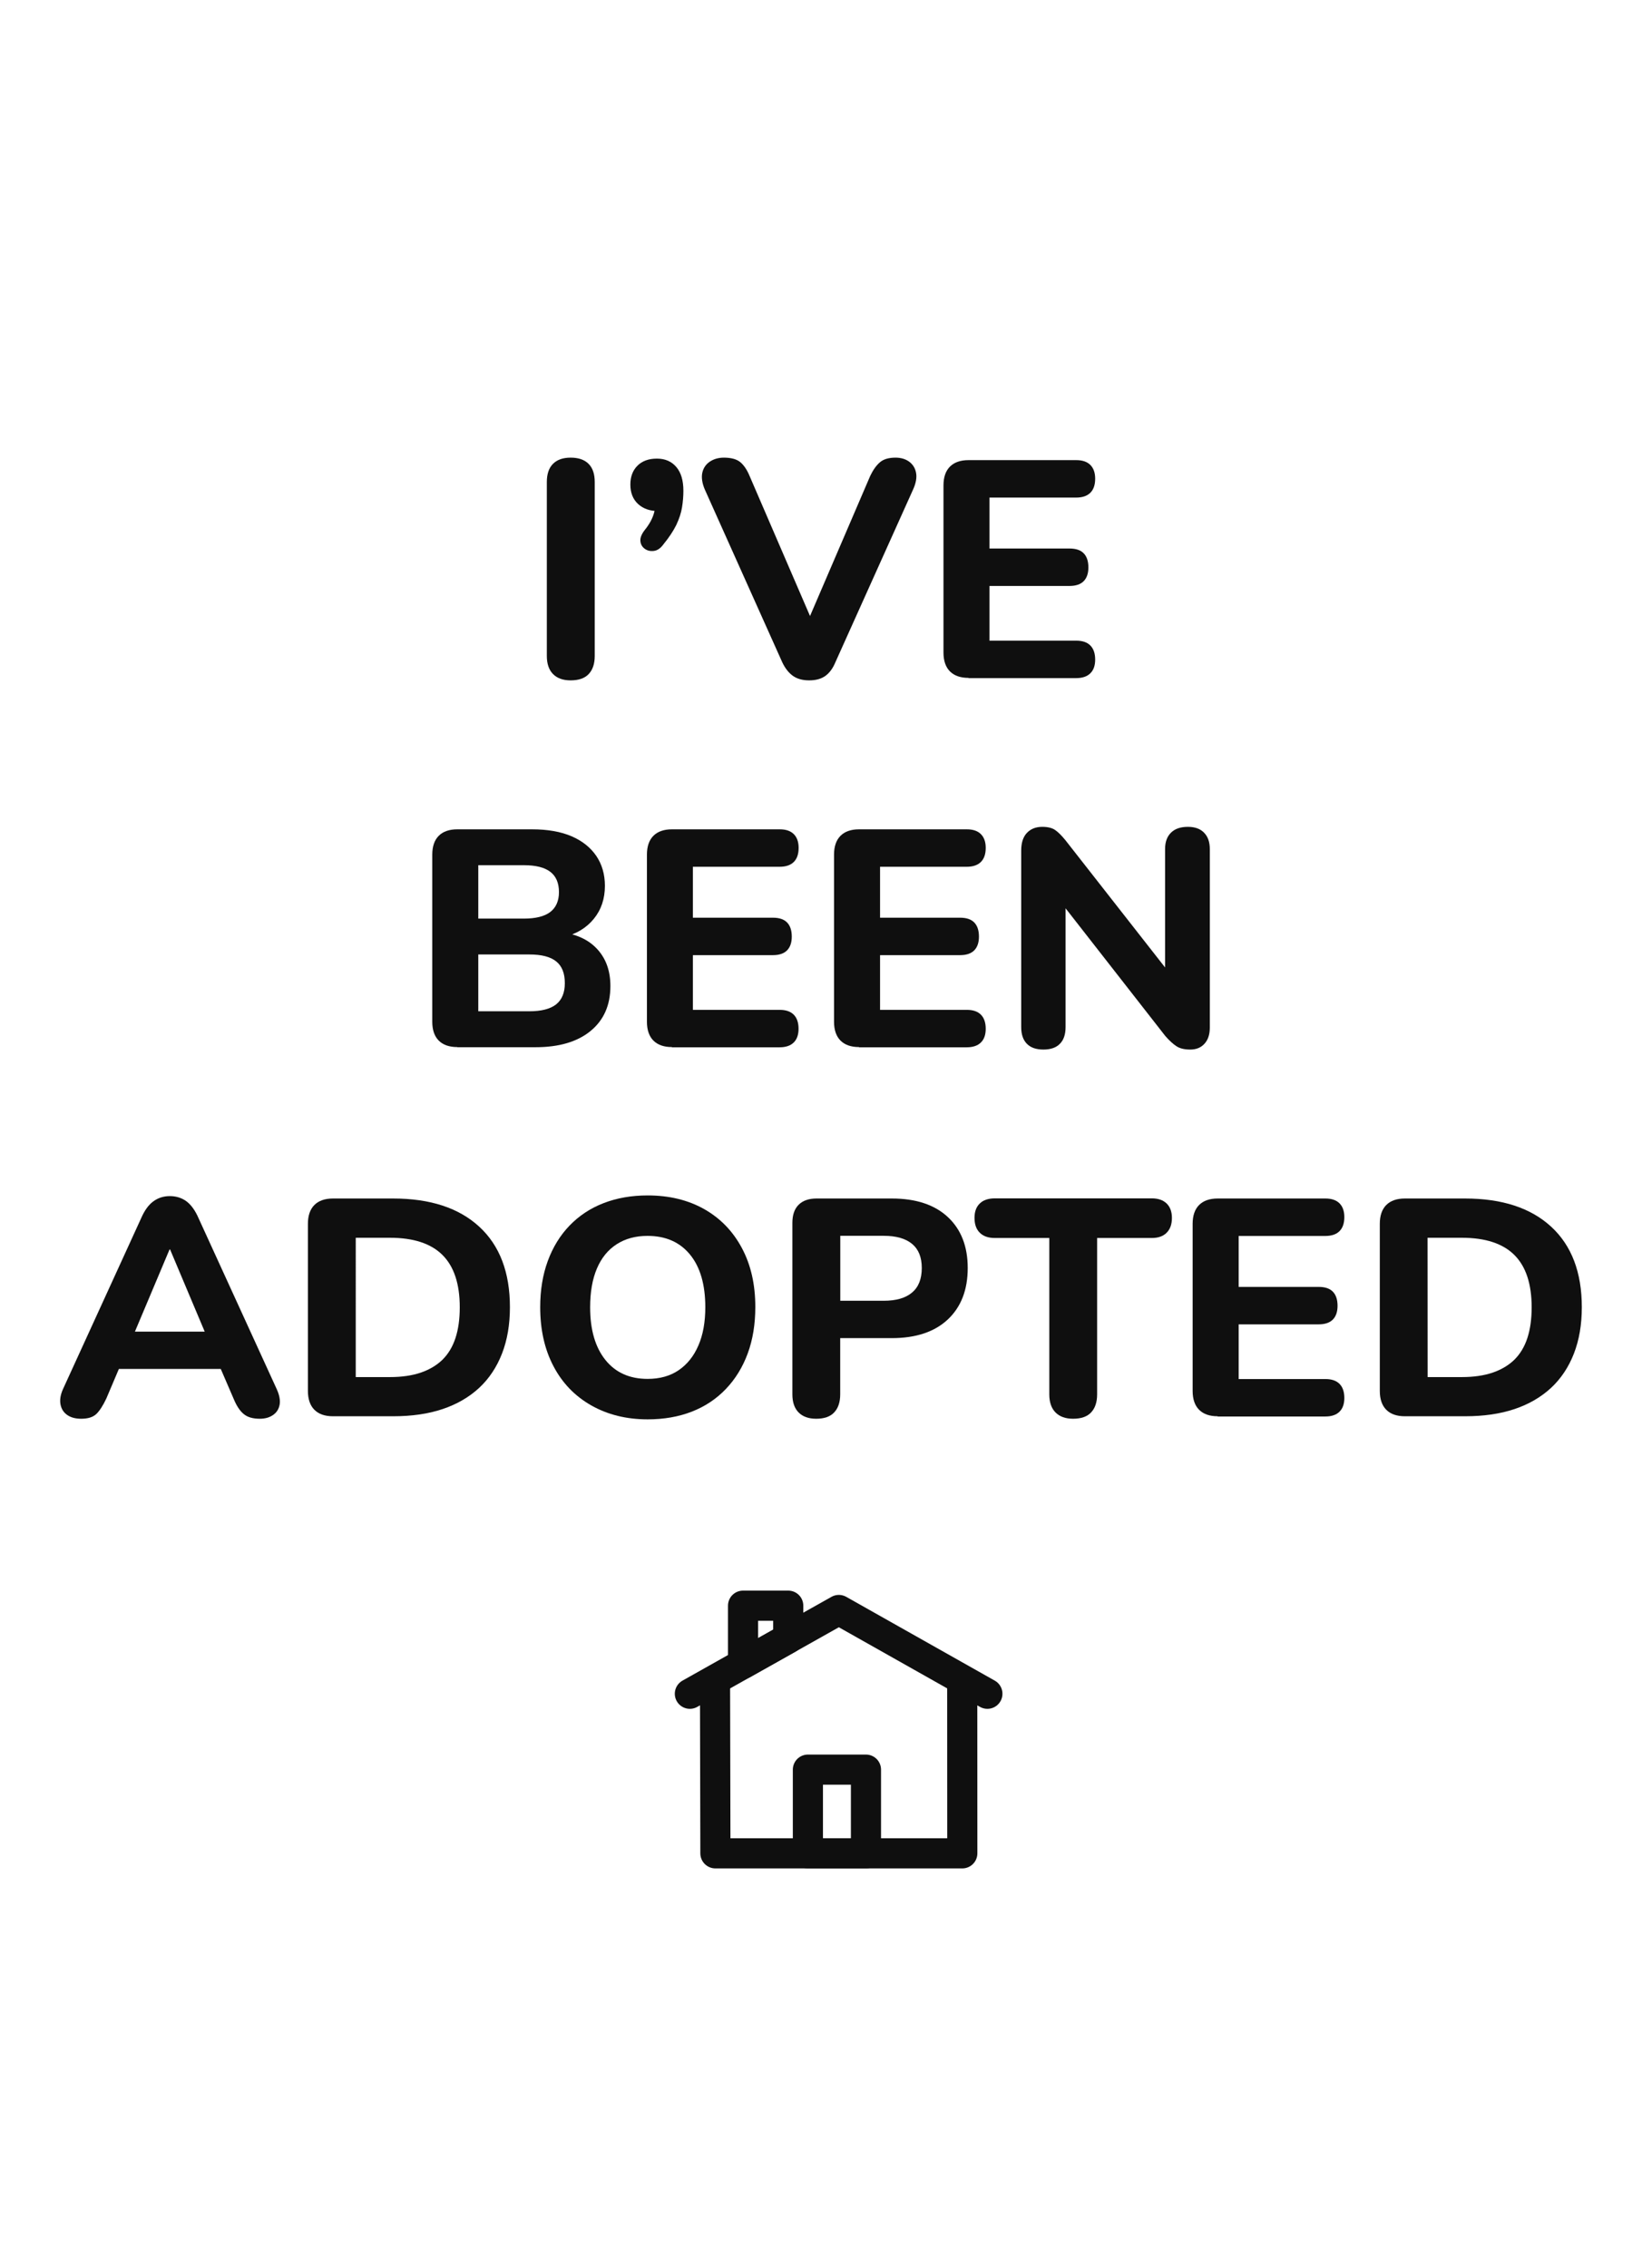 <?xml version="1.0" encoding="utf-8"?>
<!-- Generator: Adobe Illustrator 26.2.1, SVG Export Plug-In . SVG Version: 6.00 Build 0)  -->
<svg version="1.1" id="Layer_1" xmlns="http://www.w3.org/2000/svg" xmlns:xlink="http://www.w3.org/1999/xlink" x="0px" y="0px"
	 viewBox="0 0 218 301" style="enable-background:new 0 0 218 301;" xml:space="preserve">
<style type="text/css">
	.st0{display:none;}
	.st1{display:inline;fill:none;stroke:#000000;stroke-width:2;stroke-linecap:round;stroke-linejoin:round;stroke-miterlimit:10;}
	.st2{display:inline;}
	.st3{display:inline;fill:#0F0F0F;}
	.st4{display:none;fill:none;stroke:#000000;stroke-width:3;stroke-linecap:round;stroke-linejoin:round;stroke-miterlimit:10;}
	.st5{display:inline;fill:none;stroke:#000000;stroke-width:3;stroke-linecap:round;stroke-linejoin:round;stroke-miterlimit:10;}
	.st6{display:inline;fill:none;stroke:#000000;stroke-width:4;stroke-linecap:round;stroke-linejoin:round;stroke-miterlimit:10;}
	.st7{fill:#0F0F0F;}
	.st8{fill:none;stroke:#0F0F0F;stroke-width:4;stroke-linecap:round;stroke-linejoin:round;stroke-miterlimit:10;}
</style>
<g class="st0">
	<path class="st1" d="M98.55,362.32c1.54,7.06,13.27,13.37,13.27,13.37c3.98-15.66-5.37-29.01-5.37-29.01
		c-6.27,0.76-13.02,7.6-13.02,7.6c-12.99-9.58-26.64,0-26.64,0s-5.97-6.84-12.24-7.6c0,0-9.35,13.36-5.37,29.01
		c0,0,5.1-2.75,9.02-6.64c2.02-2.01,3.73-4.33,4.25-6.73"/>
	<circle class="st2" cx="71.06" cy="366.42" r="1.57"/>
	<circle class="st2" cx="90.65" cy="366.42" r="1.57"/>
	<ellipse class="st2" cx="81.27" cy="369.56" rx="3.15" ry="1.57"/>
	<path class="st1" d="M60.21,366.78c0,0-5.99,20.06,21.04,19.21s19.54-19.21,19.54-19.21"/>
	<path class="st1" d="M90.87,374.39c-5.49,6.27-10.19,0-10.19,0h-0.22c-5.49,6.27-9.4,0-9.4,0"/>
	<line class="st1" x1="66.31" y1="363.68" x2="69.12" y2="361.18"/>
	<line class="st1" x1="94.9" y1="363.88" x2="92.08" y2="361.38"/>
	<path class="st2" d="M76.31,377.18c0,0,4.15,5.98,8.87-0.04L76.31,377.18z"/>
</g>
<path class="st0" d="M87,175.94"/>
<g>
	<g class="st0">
		<path class="st3" d="M19.56,223.84c-0.32,0-0.57-0.09-0.74-0.27c-0.17-0.18-0.26-0.43-0.26-0.76v-6.58h-2.29
			c-0.28,0-0.49-0.07-0.64-0.22c-0.15-0.15-0.22-0.35-0.22-0.62c0-0.26,0.07-0.46,0.22-0.6c0.15-0.14,0.36-0.21,0.64-0.21h6.6
			c0.27,0,0.48,0.07,0.62,0.21c0.15,0.14,0.22,0.34,0.22,0.6c0,0.27-0.07,0.48-0.22,0.62c-0.15,0.15-0.36,0.22-0.62,0.22h-2.3v6.58
			c0,0.33-0.08,0.58-0.25,0.76C20.16,223.75,19.9,223.84,19.56,223.84z"/>
		<path class="st3" d="M26.04,223.84c-0.3,0-0.54-0.08-0.71-0.25c-0.17-0.17-0.26-0.41-0.26-0.73v-7.4c0-0.33,0.09-0.58,0.26-0.74
			s0.41-0.25,0.71-0.25c0.32,0,0.57,0.08,0.73,0.25s0.25,0.41,0.25,0.74v3.11h-0.18c0.19-0.43,0.49-0.77,0.88-0.99
			s0.85-0.34,1.34-0.34c0.52,0,0.94,0.1,1.27,0.29c0.33,0.19,0.57,0.49,0.73,0.88c0.16,0.4,0.25,0.91,0.25,1.52v2.94
			c0,0.32-0.08,0.57-0.25,0.73s-0.41,0.25-0.73,0.25c-0.3,0-0.54-0.08-0.72-0.25c-0.18-0.17-0.27-0.41-0.27-0.73v-2.86
			c0-0.44-0.08-0.76-0.24-0.96c-0.16-0.19-0.4-0.29-0.72-0.29c-0.42,0-0.75,0.13-0.99,0.39c-0.25,0.26-0.37,0.61-0.37,1.04v2.68
			C27.03,223.51,26.7,223.84,26.04,223.84z"/>
		<path class="st3" d="M35.61,223.87c-0.49,0-0.91-0.09-1.27-0.27c-0.36-0.18-0.65-0.42-0.86-0.73s-0.31-0.66-0.31-1.06
			c0-0.47,0.12-0.84,0.36-1.1c0.24-0.27,0.63-0.46,1.18-0.58c0.54-0.12,1.26-0.18,2.16-0.18h0.69v1.01h-0.68
			c-0.45,0-0.81,0.02-1.07,0.07s-0.46,0.13-0.58,0.25c-0.12,0.12-0.18,0.27-0.18,0.46c0,0.23,0.08,0.43,0.25,0.58
			c0.17,0.16,0.41,0.23,0.72,0.23c0.25,0,0.48-0.06,0.68-0.17s0.35-0.27,0.47-0.47s0.17-0.44,0.17-0.72v-1.48
			c0-0.38-0.09-0.65-0.26-0.81s-0.47-0.24-0.9-0.24c-0.23,0-0.47,0.03-0.75,0.08c-0.27,0.05-0.57,0.15-0.9,0.29
			c-0.2,0.08-0.37,0.1-0.51,0.05s-0.25-0.13-0.33-0.25c-0.08-0.13-0.12-0.27-0.12-0.42c0-0.16,0.04-0.3,0.13-0.44
			s0.23-0.24,0.44-0.31c0.4-0.16,0.78-0.27,1.14-0.33s0.69-0.1,0.98-0.1c0.67,0,1.22,0.1,1.66,0.29c0.44,0.2,0.76,0.5,0.98,0.9
			s0.32,0.92,0.32,1.55v2.89c0,0.32-0.08,0.57-0.24,0.73c-0.16,0.17-0.38,0.25-0.67,0.25c-0.29,0-0.52-0.08-0.68-0.25
			s-0.24-0.41-0.24-0.73v-0.48l0.09,0.09c-0.05,0.29-0.16,0.53-0.33,0.74s-0.38,0.37-0.64,0.49
			C36.24,223.81,35.94,223.87,35.61,223.87z"/>
		<path class="st3" d="M42.3,223.84c-0.3,0-0.54-0.08-0.71-0.25s-0.26-0.41-0.26-0.73v-4.62c0-0.32,0.08-0.57,0.25-0.73
			s0.41-0.25,0.72-0.25c0.3,0,0.54,0.08,0.7,0.25s0.25,0.41,0.25,0.73v0.74l-0.14-0.42c0.19-0.43,0.49-0.77,0.88-0.99
			s0.85-0.34,1.34-0.34c0.52,0,0.94,0.1,1.27,0.29c0.33,0.2,0.57,0.49,0.73,0.89s0.25,0.9,0.25,1.51v2.94
			c0,0.32-0.08,0.57-0.25,0.73s-0.41,0.25-0.73,0.25c-0.3,0-0.54-0.08-0.72-0.25s-0.27-0.41-0.27-0.73V220
			c0-0.44-0.08-0.76-0.24-0.96c-0.16-0.19-0.4-0.29-0.72-0.29c-0.42,0-0.75,0.13-0.99,0.39c-0.25,0.26-0.37,0.61-0.37,1.04v2.68
			C43.29,223.51,42.96,223.84,42.3,223.84z"/>
		<path class="st3" d="M50.67,223.84c-0.3,0-0.54-0.08-0.71-0.25s-0.26-0.41-0.26-0.73v-7.4c0-0.33,0.09-0.58,0.26-0.74
			s0.41-0.25,0.71-0.25c0.32,0,0.57,0.08,0.73,0.25s0.25,0.41,0.25,0.74v4.55h0.03l1.88-2.09c0.19-0.23,0.36-0.39,0.52-0.5
			s0.37-0.16,0.65-0.16s0.49,0.07,0.62,0.21s0.21,0.31,0.21,0.5s-0.08,0.4-0.25,0.6l-1.99,2.2v-0.74l2.21,2.55
			c0.16,0.21,0.24,0.41,0.21,0.61c-0.02,0.2-0.11,0.36-0.27,0.48s-0.36,0.18-0.59,0.18c-0.29,0-0.53-0.05-0.71-0.16
			s-0.36-0.27-0.54-0.5l-1.96-2.2h-0.03v1.87C51.66,223.51,51.33,223.84,50.67,223.84z"/>
		<path class="st3" d="M63.58,226.18c-0.23,0-0.42-0.06-0.56-0.18s-0.23-0.27-0.26-0.47c-0.03-0.19,0-0.4,0.1-0.62l0.87-1.91v0.79
			l-2.3-5.28c-0.09-0.23-0.11-0.44-0.08-0.63c0.03-0.2,0.13-0.35,0.29-0.47s0.38-0.18,0.66-0.18c0.24,0,0.44,0.05,0.58,0.16
			c0.14,0.1,0.27,0.32,0.37,0.64l1.55,3.87h-0.4l1.57-3.9c0.12-0.29,0.26-0.5,0.41-0.6c0.15-0.11,0.36-0.16,0.62-0.16
			c0.23,0,0.4,0.06,0.54,0.18c0.13,0.12,0.22,0.27,0.25,0.46s-0.01,0.4-0.11,0.62l-3.05,6.93c-0.13,0.29-0.28,0.49-0.44,0.59
			C64.03,226.13,63.82,226.18,63.58,226.18z"/>
		<path class="st3" d="M72.47,223.87c-0.68,0-1.28-0.13-1.78-0.4c-0.5-0.27-0.9-0.65-1.18-1.15s-0.42-1.09-0.42-1.77
			c0-0.51,0.08-0.97,0.23-1.38c0.16-0.41,0.38-0.76,0.68-1.05c0.3-0.29,0.66-0.51,1.08-0.66c0.42-0.15,0.88-0.23,1.38-0.23
			c0.68,0,1.28,0.13,1.79,0.4c0.51,0.27,0.9,0.65,1.18,1.15s0.42,1.09,0.42,1.76c0,0.51-0.08,0.98-0.24,1.39
			c-0.16,0.42-0.39,0.77-0.68,1.05c-0.29,0.29-0.65,0.5-1.07,0.66C73.46,223.79,72.99,223.87,72.47,223.87z M72.47,222.41
			c0.29,0,0.53-0.07,0.74-0.2s0.37-0.34,0.49-0.62c0.12-0.28,0.18-0.63,0.18-1.05c0-0.63-0.13-1.1-0.39-1.4
			c-0.26-0.3-0.6-0.45-1.03-0.45c-0.28,0-0.52,0.06-0.73,0.19s-0.38,0.33-0.49,0.61c-0.12,0.28-0.18,0.62-0.18,1.04
			c0,0.64,0.13,1.11,0.39,1.42C71.72,222.26,72.06,222.41,72.47,222.41z"/>
		<path class="st3" d="M80.04,223.87c-0.54,0-0.98-0.1-1.34-0.3c-0.36-0.2-0.62-0.5-0.79-0.89s-0.25-0.89-0.25-1.49v-2.95
			c0-0.33,0.08-0.58,0.25-0.74s0.41-0.25,0.72-0.25s0.55,0.08,0.73,0.25c0.17,0.17,0.26,0.41,0.26,0.74v2.99
			c0,0.37,0.08,0.65,0.23,0.84c0.16,0.19,0.4,0.29,0.73,0.29c0.38,0,0.69-0.13,0.93-0.4s0.36-0.61,0.36-1.05v-2.68
			c0-0.33,0.09-0.58,0.26-0.74c0.17-0.16,0.41-0.25,0.71-0.25c0.32,0,0.57,0.08,0.73,0.25c0.17,0.17,0.25,0.41,0.25,0.74v4.62
			c0,0.66-0.32,0.99-0.95,0.99c-0.3,0-0.54-0.08-0.72-0.25s-0.26-0.41-0.26-0.73v-0.88l0.21,0.52c-0.19,0.45-0.46,0.79-0.82,1.03
			C80.94,223.75,80.52,223.87,80.04,223.87z"/>
		<path class="st3" d="M91.71,223.84c-0.32,0-0.57-0.08-0.73-0.25s-0.25-0.41-0.25-0.73v-4.04h-0.47c-0.24,0-0.43-0.06-0.56-0.19
			s-0.2-0.31-0.2-0.54s0.06-0.41,0.2-0.53c0.13-0.12,0.32-0.18,0.56-0.18h1.04l-0.57,0.52v-0.42c0-0.92,0.23-1.61,0.7-2.07
			c0.47-0.46,1.15-0.74,2.04-0.84l0.42-0.03c0.23-0.03,0.4,0,0.53,0.09s0.22,0.2,0.27,0.34c0.05,0.14,0.06,0.28,0.03,0.42
			s-0.09,0.27-0.19,0.38c-0.1,0.11-0.22,0.17-0.36,0.18l-0.18,0.01c-0.47,0.03-0.8,0.15-1,0.33c-0.2,0.19-0.3,0.47-0.3,0.84v0.46
			l-0.23-0.21h1.17c0.24,0,0.43,0.06,0.56,0.18s0.19,0.3,0.19,0.53s-0.06,0.41-0.19,0.54c-0.13,0.13-0.32,0.19-0.56,0.19h-0.94v4.04
			C92.69,223.51,92.36,223.84,91.71,223.84z"/>
		<path class="st3" d="M98.92,223.87c-0.68,0-1.28-0.13-1.78-0.4c-0.5-0.27-0.9-0.65-1.18-1.15s-0.42-1.09-0.42-1.77
			c0-0.51,0.08-0.97,0.23-1.38c0.16-0.41,0.38-0.76,0.68-1.05c0.3-0.29,0.66-0.51,1.08-0.66c0.42-0.15,0.88-0.23,1.38-0.23
			c0.68,0,1.28,0.13,1.79,0.4c0.51,0.27,0.9,0.65,1.18,1.15s0.42,1.09,0.42,1.76c0,0.51-0.08,0.98-0.24,1.39
			c-0.16,0.42-0.39,0.77-0.68,1.05c-0.29,0.29-0.65,0.5-1.07,0.66C99.9,223.79,99.44,223.87,98.92,223.87z M98.92,222.41
			c0.29,0,0.53-0.07,0.74-0.2s0.37-0.34,0.49-0.62c0.12-0.28,0.18-0.63,0.18-1.05c0-0.63-0.13-1.1-0.39-1.4
			c-0.26-0.3-0.6-0.45-1.03-0.45c-0.28,0-0.52,0.06-0.73,0.19s-0.38,0.33-0.49,0.61c-0.12,0.28-0.18,0.62-0.18,1.04
			c0,0.64,0.13,1.11,0.39,1.42C98.16,222.26,98.5,222.41,98.92,222.41z"/>
		<path class="st3" d="M105.14,223.84c-0.33,0-0.58-0.08-0.75-0.25s-0.26-0.41-0.26-0.73v-4.62c0-0.32,0.08-0.57,0.25-0.73
			s0.41-0.25,0.72-0.25c0.3,0,0.54,0.08,0.7,0.25c0.16,0.17,0.25,0.41,0.25,0.73v0.68h-0.13c0.1-0.52,0.32-0.92,0.68-1.21
			c0.36-0.29,0.83-0.45,1.4-0.48c0.21-0.02,0.37,0.04,0.49,0.16c0.12,0.13,0.18,0.34,0.2,0.63c0.01,0.26-0.05,0.47-0.18,0.62
			c-0.13,0.16-0.34,0.25-0.63,0.29l-0.3,0.03c-0.49,0.04-0.86,0.19-1.1,0.43s-0.36,0.59-0.36,1.05v2.42c0,0.32-0.08,0.57-0.25,0.73
			S105.47,223.84,105.14,223.84z"/>
		<path class="st3" d="M116.13,226.18c-0.23,0-0.42-0.06-0.56-0.18s-0.23-0.27-0.26-0.47c-0.03-0.19,0-0.4,0.1-0.62l0.87-1.91v0.79
			l-2.3-5.28c-0.09-0.23-0.11-0.44-0.08-0.63c0.03-0.2,0.13-0.35,0.29-0.47s0.38-0.18,0.66-0.18c0.24,0,0.44,0.05,0.58,0.16
			c0.14,0.1,0.27,0.32,0.37,0.64l1.55,3.87h-0.4l1.57-3.9c0.12-0.29,0.26-0.5,0.41-0.6c0.15-0.11,0.36-0.16,0.62-0.16
			c0.23,0,0.4,0.06,0.54,0.18c0.13,0.12,0.22,0.27,0.25,0.46s-0.01,0.4-0.11,0.62l-3.05,6.93c-0.13,0.29-0.28,0.49-0.44,0.59
			C116.57,226.13,116.37,226.18,116.13,226.18z"/>
		<path class="st3" d="M125.02,223.87c-0.68,0-1.28-0.13-1.78-0.4c-0.5-0.27-0.9-0.65-1.18-1.15s-0.42-1.09-0.42-1.77
			c0-0.51,0.08-0.97,0.23-1.38c0.16-0.41,0.38-0.76,0.68-1.05c0.3-0.29,0.66-0.51,1.08-0.66c0.42-0.15,0.88-0.23,1.38-0.23
			c0.68,0,1.28,0.13,1.79,0.4c0.51,0.27,0.9,0.65,1.18,1.15c0.28,0.5,0.42,1.09,0.42,1.76c0,0.51-0.08,0.98-0.24,1.39
			c-0.16,0.42-0.39,0.77-0.68,1.05c-0.29,0.29-0.65,0.5-1.07,0.66C126.01,223.79,125.54,223.87,125.02,223.87z M125.02,222.41
			c0.29,0,0.53-0.07,0.74-0.2s0.37-0.34,0.49-0.62c0.12-0.28,0.18-0.63,0.18-1.05c0-0.63-0.13-1.1-0.39-1.4
			c-0.26-0.3-0.6-0.45-1.03-0.45c-0.28,0-0.52,0.06-0.73,0.19s-0.38,0.33-0.49,0.61c-0.12,0.28-0.18,0.62-0.18,1.04
			c0,0.64,0.13,1.11,0.39,1.42C124.26,222.26,124.6,222.41,125.02,222.41z"/>
		<path class="st3" d="M132.58,223.87c-0.54,0-0.98-0.1-1.34-0.3s-0.62-0.5-0.79-0.89s-0.25-0.89-0.25-1.49v-2.95
			c0-0.33,0.08-0.58,0.25-0.74s0.41-0.25,0.72-0.25s0.55,0.08,0.73,0.25c0.17,0.17,0.26,0.41,0.26,0.74v2.99
			c0,0.37,0.08,0.65,0.23,0.84c0.16,0.19,0.4,0.29,0.73,0.29c0.38,0,0.69-0.13,0.93-0.4s0.36-0.61,0.36-1.05v-2.68
			c0-0.33,0.09-0.58,0.26-0.74s0.41-0.25,0.71-0.25c0.32,0,0.57,0.08,0.73,0.25c0.17,0.17,0.25,0.41,0.25,0.74v4.62
			c0,0.66-0.32,0.99-0.95,0.99c-0.3,0-0.54-0.08-0.72-0.25s-0.26-0.41-0.26-0.73v-0.88l0.21,0.52c-0.19,0.45-0.46,0.79-0.82,1.03
			C133.49,223.75,133.07,223.87,132.58,223.87z"/>
		<path class="st3" d="M139.54,223.84c-0.33,0-0.58-0.08-0.75-0.25s-0.26-0.41-0.26-0.73v-4.62c0-0.32,0.08-0.57,0.25-0.73
			s0.41-0.25,0.72-0.25c0.3,0,0.54,0.08,0.7,0.25s0.25,0.41,0.25,0.73v0.68h-0.13c0.1-0.52,0.32-0.92,0.68-1.21
			c0.36-0.29,0.83-0.45,1.4-0.48c0.21-0.02,0.37,0.04,0.49,0.16c0.12,0.13,0.18,0.34,0.2,0.63c0.01,0.26-0.05,0.47-0.18,0.62
			c-0.13,0.16-0.34,0.25-0.63,0.29l-0.3,0.03c-0.49,0.04-0.86,0.19-1.1,0.43s-0.36,0.59-0.36,1.05v2.42c0,0.32-0.08,0.57-0.25,0.73
			S139.87,223.84,139.54,223.84z"/>
		<path class="st3" d="M149.76,216.2c-0.36,0-0.63-0.09-0.82-0.26s-0.29-0.42-0.29-0.74c0-0.31,0.1-0.55,0.29-0.72
			c0.19-0.17,0.46-0.25,0.82-0.25s0.64,0.08,0.84,0.25s0.29,0.41,0.29,0.72c0,0.32-0.1,0.57-0.29,0.74
			C150.4,216.11,150.12,216.2,149.76,216.2z M149.76,223.84c-0.3,0-0.54-0.09-0.71-0.28c-0.17-0.19-0.26-0.45-0.26-0.79v-4.46
			c0-0.35,0.09-0.61,0.26-0.79s0.41-0.27,0.71-0.27c0.32,0,0.57,0.09,0.73,0.27s0.25,0.44,0.25,0.79v4.46c0,0.34-0.08,0.6-0.25,0.79
			C150.33,223.75,150.09,223.84,149.76,223.84z"/>
		<path class="st3" d="M153.88,223.84c-0.3,0-0.54-0.08-0.71-0.25c-0.17-0.17-0.26-0.41-0.26-0.73v-4.62c0-0.32,0.08-0.57,0.25-0.73
			s0.41-0.25,0.72-0.25c0.3,0,0.54,0.08,0.7,0.25s0.25,0.41,0.25,0.73v0.74l-0.14-0.42c0.19-0.43,0.49-0.77,0.88-0.99
			s0.85-0.34,1.34-0.34c0.52,0,0.94,0.1,1.27,0.29c0.33,0.2,0.57,0.49,0.73,0.89c0.16,0.4,0.25,0.9,0.25,1.51v2.94
			c0,0.32-0.08,0.57-0.25,0.73s-0.41,0.25-0.73,0.25c-0.3,0-0.54-0.08-0.72-0.25c-0.18-0.17-0.27-0.41-0.27-0.73V220
			c0-0.44-0.08-0.76-0.24-0.96c-0.16-0.19-0.4-0.29-0.72-0.29c-0.42,0-0.75,0.13-0.99,0.39c-0.25,0.26-0.37,0.61-0.37,1.04v2.68
			C154.87,223.51,154.54,223.84,153.88,223.84z"/>
		<path class="st3" d="M164.41,223.87c-0.6,0-1.1-0.1-1.5-0.29c-0.4-0.19-0.7-0.48-0.89-0.86s-0.29-0.86-0.29-1.44v-2.46h-0.57
			c-0.23,0-0.42-0.06-0.55-0.19s-0.2-0.31-0.2-0.54s0.07-0.41,0.2-0.53c0.13-0.12,0.32-0.18,0.55-0.18h0.57v-1
			c0-0.33,0.08-0.58,0.25-0.74s0.41-0.25,0.72-0.25c0.32,0,0.57,0.08,0.73,0.25s0.25,0.41,0.25,0.74v1h1.21
			c0.25,0,0.44,0.06,0.57,0.18s0.19,0.3,0.19,0.53s-0.06,0.41-0.19,0.54c-0.13,0.13-0.32,0.19-0.57,0.19h-1.21v2.38
			c0,0.36,0.08,0.63,0.25,0.81s0.43,0.27,0.81,0.27c0.13,0,0.25-0.01,0.37-0.04s0.21-0.04,0.29-0.04c0.12-0.01,0.22,0.03,0.31,0.11
			c0.08,0.08,0.12,0.26,0.12,0.54c0,0.22-0.03,0.4-0.1,0.56s-0.19,0.26-0.37,0.32c-0.11,0.03-0.27,0.07-0.47,0.1
			S164.54,223.87,164.41,223.87z"/>
		<path class="st3" d="M170.48,223.87c-0.75,0-1.4-0.13-1.94-0.4s-0.96-0.65-1.25-1.15s-0.44-1.09-0.44-1.77
			c0-0.66,0.14-1.23,0.42-1.72s0.67-0.88,1.16-1.16c0.49-0.29,1.05-0.43,1.68-0.43c0.48,0,0.9,0.08,1.27,0.23
			c0.37,0.15,0.69,0.37,0.96,0.65s0.47,0.62,0.61,1.03c0.14,0.4,0.21,0.85,0.21,1.35c0,0.17-0.05,0.29-0.16,0.37
			c-0.1,0.08-0.26,0.12-0.45,0.12h-4.07v-1.01h3.26l-0.21,0.18c0-0.35-0.05-0.65-0.16-0.89c-0.1-0.24-0.25-0.42-0.45-0.55
			s-0.44-0.19-0.72-0.19c-0.32,0-0.59,0.07-0.82,0.22c-0.23,0.15-0.4,0.36-0.52,0.64c-0.12,0.28-0.18,0.62-0.18,1.01v0.1
			c0,0.66,0.15,1.14,0.46,1.46s0.76,0.47,1.38,0.47c0.21,0,0.44-0.03,0.71-0.08c0.26-0.05,0.52-0.13,0.76-0.25
			c0.21-0.1,0.39-0.13,0.53-0.09c0.15,0.04,0.27,0.11,0.36,0.21c0.09,0.11,0.14,0.24,0.15,0.38c0.01,0.15-0.02,0.29-0.1,0.44
			s-0.2,0.26-0.37,0.36c-0.3,0.17-0.64,0.3-1.01,0.37S170.82,223.87,170.48,223.87z"/>
		<path class="st3" d="M175.95,223.84c-0.33,0-0.58-0.08-0.75-0.25s-0.26-0.41-0.26-0.73v-4.62c0-0.32,0.08-0.57,0.25-0.73
			s0.41-0.25,0.72-0.25c0.3,0,0.54,0.08,0.7,0.25s0.25,0.41,0.25,0.73v0.68h-0.13c0.1-0.52,0.32-0.92,0.68-1.21
			c0.36-0.29,0.83-0.45,1.4-0.48c0.21-0.02,0.37,0.04,0.49,0.16c0.12,0.13,0.18,0.34,0.2,0.63c0.01,0.26-0.05,0.47-0.18,0.62
			c-0.13,0.16-0.34,0.25-0.63,0.29l-0.3,0.03c-0.49,0.04-0.86,0.19-1.1,0.43s-0.36,0.59-0.36,1.05v2.42c0,0.32-0.08,0.57-0.25,0.73
			S176.28,223.84,175.95,223.84z"/>
		<path class="st3" d="M184.26,223.87c-0.75,0-1.4-0.13-1.94-0.4s-0.96-0.65-1.25-1.15s-0.44-1.09-0.44-1.77
			c0-0.66,0.14-1.23,0.42-1.72s0.67-0.88,1.16-1.16c0.49-0.29,1.05-0.43,1.68-0.43c0.48,0,0.9,0.08,1.27,0.23
			c0.37,0.15,0.69,0.37,0.96,0.65s0.47,0.62,0.61,1.03c0.14,0.4,0.21,0.85,0.21,1.35c0,0.17-0.05,0.29-0.16,0.37
			c-0.1,0.08-0.26,0.12-0.45,0.12h-4.07v-1.01h3.26l-0.21,0.18c0-0.35-0.05-0.65-0.16-0.89c-0.1-0.24-0.25-0.42-0.45-0.55
			s-0.44-0.19-0.72-0.19c-0.32,0-0.59,0.07-0.82,0.22c-0.23,0.15-0.4,0.36-0.52,0.64c-0.12,0.28-0.18,0.62-0.18,1.01v0.1
			c0,0.66,0.15,1.14,0.46,1.46s0.76,0.47,1.38,0.47c0.21,0,0.44-0.03,0.71-0.08c0.26-0.05,0.52-0.13,0.76-0.25
			c0.21-0.1,0.39-0.13,0.53-0.09c0.15,0.04,0.27,0.11,0.36,0.21c0.09,0.11,0.14,0.24,0.15,0.38c0.01,0.15-0.02,0.29-0.1,0.44
			s-0.2,0.26-0.37,0.36c-0.3,0.17-0.64,0.3-1.01,0.37S184.6,223.87,184.26,223.87z"/>
		<path class="st3" d="M191.16,223.87c-0.37,0-0.76-0.03-1.17-0.1s-0.77-0.18-1.09-0.34c-0.18-0.09-0.31-0.2-0.38-0.33
			s-0.11-0.27-0.1-0.42c0.01-0.14,0.05-0.27,0.14-0.38s0.19-0.18,0.33-0.22c0.13-0.04,0.28-0.02,0.45,0.05
			c0.35,0.15,0.68,0.25,0.98,0.31s0.59,0.09,0.86,0.09c0.36,0,0.63-0.06,0.81-0.18c0.17-0.12,0.26-0.28,0.26-0.47
			c0-0.16-0.06-0.29-0.17-0.37s-0.28-0.15-0.49-0.19l-1.38-0.25c-0.53-0.1-0.94-0.3-1.23-0.6c-0.29-0.29-0.44-0.68-0.44-1.14
			c0-0.44,0.12-0.82,0.36-1.13s0.58-0.55,1.01-0.72s0.92-0.25,1.46-0.25c0.39,0,0.75,0.04,1.07,0.1c0.33,0.07,0.64,0.19,0.96,0.35
			c0.16,0.07,0.27,0.17,0.33,0.3s0.08,0.26,0.06,0.4c-0.03,0.14-0.08,0.26-0.16,0.37s-0.19,0.18-0.33,0.22s-0.29,0.02-0.47-0.06
			c-0.28-0.11-0.53-0.2-0.77-0.25c-0.23-0.06-0.45-0.08-0.65-0.08c-0.4,0-0.69,0.06-0.86,0.18c-0.18,0.12-0.27,0.28-0.27,0.47
			c0,0.15,0.05,0.27,0.16,0.37c0.1,0.1,0.26,0.17,0.47,0.2l1.38,0.23c0.55,0.1,0.98,0.3,1.27,0.58c0.29,0.28,0.44,0.66,0.44,1.14
			c0,0.68-0.26,1.2-0.77,1.57S192.02,223.87,191.16,223.87z"/>
		<path class="st3" d="M198.88,223.87c-0.6,0-1.1-0.1-1.5-0.29c-0.4-0.19-0.7-0.48-0.89-0.86s-0.29-0.86-0.29-1.44v-2.46h-0.57
			c-0.23,0-0.42-0.06-0.55-0.19s-0.2-0.31-0.2-0.54s0.07-0.41,0.2-0.53c0.13-0.12,0.32-0.18,0.55-0.18h0.57v-1
			c0-0.33,0.08-0.58,0.25-0.74s0.41-0.25,0.72-0.25c0.32,0,0.57,0.08,0.73,0.25s0.25,0.41,0.25,0.74v1h1.21
			c0.25,0,0.44,0.06,0.57,0.18s0.19,0.3,0.19,0.53s-0.06,0.41-0.19,0.54c-0.13,0.13-0.32,0.19-0.57,0.19h-1.21v2.38
			c0,0.36,0.08,0.63,0.25,0.81s0.43,0.27,0.81,0.27c0.13,0,0.25-0.01,0.37-0.04s0.21-0.04,0.29-0.04c0.12-0.01,0.22,0.03,0.31,0.11
			c0.08,0.08,0.12,0.26,0.12,0.54c0,0.22-0.03,0.4-0.1,0.56s-0.19,0.26-0.37,0.32c-0.11,0.03-0.27,0.07-0.47,0.1
			S199.01,223.87,198.88,223.87z"/>
		<path class="st3" d="M202.59,223.8c-0.35,0-0.62-0.1-0.83-0.31c-0.2-0.2-0.31-0.47-0.31-0.81c0-0.32,0.1-0.58,0.31-0.79
			s0.48-0.31,0.83-0.31s0.62,0.1,0.81,0.31c0.19,0.2,0.29,0.47,0.29,0.79c0,0.34-0.1,0.61-0.29,0.81
			C203.21,223.7,202.94,223.8,202.59,223.8z"/>
		<path class="st3" d="M18.93,238.84c-0.28,0-0.5-0.06-0.67-0.19s-0.3-0.33-0.4-0.61l-2.63-7.38c-0.12-0.33-0.1-0.61,0.06-0.84
			c0.16-0.23,0.44-0.34,0.83-0.34c0.29,0,0.51,0.06,0.66,0.19c0.16,0.13,0.28,0.33,0.36,0.61l2.13,6.38h-0.56l2.27-6.38
			c0.1-0.28,0.22-0.48,0.38-0.61s0.36-0.19,0.61-0.19c0.24,0,0.44,0.06,0.58,0.19c0.15,0.13,0.27,0.34,0.36,0.62l2.17,6.37H24.6
			l2.17-6.38c0.1-0.28,0.22-0.48,0.38-0.61s0.37-0.19,0.64-0.19c0.34,0,0.58,0.12,0.74,0.34c0.16,0.23,0.17,0.51,0.05,0.84
			l-2.64,7.38c-0.11,0.28-0.25,0.48-0.41,0.61s-0.38,0.19-0.66,0.19s-0.5-0.06-0.67-0.19s-0.3-0.33-0.4-0.61l-2.05-5.81h0.31
			l-2.09,5.81c-0.1,0.28-0.24,0.48-0.4,0.61C19.44,238.78,19.21,238.84,18.93,238.84z"/>
		<path class="st3" d="M33.12,238.87c-0.75,0-1.4-0.13-1.94-0.4s-0.96-0.65-1.25-1.15s-0.44-1.09-0.44-1.77
			c0-0.66,0.14-1.23,0.42-1.72s0.67-0.88,1.16-1.16c0.49-0.29,1.05-0.43,1.68-0.43c0.48,0,0.9,0.08,1.27,0.23s0.69,0.37,0.96,0.65
			s0.47,0.62,0.61,1.03c0.14,0.4,0.21,0.85,0.21,1.35c0,0.17-0.05,0.29-0.16,0.37c-0.1,0.08-0.26,0.12-0.45,0.12h-4.07v-1.01h3.26
			l-0.21,0.18c0-0.35-0.05-0.65-0.16-0.89c-0.1-0.24-0.25-0.42-0.45-0.55s-0.44-0.19-0.72-0.19c-0.32,0-0.59,0.07-0.82,0.22
			s-0.4,0.36-0.52,0.64s-0.18,0.62-0.18,1.01v0.1c0,0.66,0.15,1.14,0.46,1.46c0.31,0.32,0.76,0.47,1.38,0.47
			c0.21,0,0.44-0.03,0.71-0.08c0.26-0.05,0.52-0.13,0.76-0.25c0.21-0.1,0.39-0.13,0.53-0.09c0.15,0.04,0.27,0.11,0.36,0.21
			c0.09,0.11,0.14,0.24,0.15,0.38c0.01,0.15-0.02,0.29-0.1,0.44s-0.2,0.26-0.37,0.36c-0.3,0.17-0.64,0.3-1.01,0.37
			S33.46,238.87,33.12,238.87z"/>
		<path class="st3" d="M41.27,238.84c-0.3,0-0.54-0.08-0.71-0.25s-0.26-0.41-0.26-0.73v-7.4c0-0.33,0.09-0.58,0.26-0.74
			s0.41-0.25,0.71-0.25c0.32,0,0.57,0.08,0.73,0.25s0.25,0.41,0.25,0.74v3.11h-0.18c0.19-0.43,0.49-0.77,0.88-0.99
			s0.85-0.34,1.34-0.34c0.52,0,0.94,0.1,1.27,0.29c0.33,0.19,0.57,0.49,0.73,0.88c0.16,0.4,0.25,0.91,0.25,1.52v2.94
			c0,0.32-0.08,0.57-0.25,0.73s-0.41,0.25-0.73,0.25c-0.3,0-0.54-0.08-0.72-0.25s-0.27-0.41-0.27-0.73v-2.86
			c0-0.44-0.08-0.76-0.24-0.96c-0.16-0.19-0.4-0.29-0.72-0.29c-0.42,0-0.75,0.13-0.99,0.39c-0.25,0.26-0.37,0.61-0.37,1.04v2.68
			C42.26,238.51,41.93,238.84,41.27,238.84z"/>
		<path class="st3" d="M50.97,238.87c-0.68,0-1.28-0.13-1.78-0.4c-0.5-0.27-0.9-0.65-1.18-1.15s-0.42-1.09-0.42-1.77
			c0-0.51,0.08-0.97,0.23-1.38c0.16-0.41,0.38-0.76,0.68-1.05c0.3-0.29,0.66-0.51,1.08-0.66c0.42-0.15,0.88-0.23,1.38-0.23
			c0.68,0,1.28,0.13,1.79,0.4c0.51,0.27,0.9,0.65,1.18,1.15s0.42,1.09,0.42,1.76c0,0.51-0.08,0.98-0.24,1.39
			c-0.16,0.42-0.39,0.77-0.68,1.05c-0.29,0.29-0.65,0.5-1.07,0.66C51.96,238.79,51.49,238.87,50.97,238.87z M50.97,237.41
			c0.29,0,0.53-0.07,0.74-0.2s0.37-0.34,0.49-0.62c0.12-0.28,0.18-0.63,0.18-1.05c0-0.63-0.13-1.1-0.39-1.4
			c-0.26-0.3-0.6-0.45-1.03-0.45c-0.28,0-0.52,0.06-0.73,0.19s-0.38,0.33-0.49,0.61c-0.12,0.28-0.18,0.62-0.18,1.04
			c0,0.64,0.13,1.11,0.39,1.42C50.22,237.26,50.56,237.41,50.97,237.41z"/>
		<path class="st3" d="M56.39,241.18c-0.3,0-0.54-0.08-0.71-0.25c-0.17-0.16-0.26-0.41-0.26-0.74v-6.96c0-0.32,0.08-0.57,0.25-0.73
			s0.41-0.25,0.72-0.25c0.3,0,0.54,0.08,0.71,0.25s0.25,0.41,0.25,0.73v0.88l-0.14-0.51c0.13-0.42,0.39-0.76,0.79-1.01
			c0.39-0.25,0.85-0.38,1.36-0.38c0.55,0,1.04,0.13,1.47,0.4c0.42,0.27,0.75,0.65,0.98,1.14s0.34,1.08,0.34,1.77
			s-0.12,1.28-0.35,1.78s-0.56,0.89-0.98,1.15s-0.91,0.4-1.47,0.4c-0.5,0-0.95-0.12-1.34-0.36s-0.65-0.56-0.78-0.95h0.14v2.64
			c0,0.33-0.08,0.58-0.25,0.74C56.96,241.1,56.71,241.18,56.39,241.18z M58.77,237.41c0.28,0,0.52-0.07,0.73-0.2
			s0.38-0.34,0.49-0.62c0.12-0.28,0.18-0.63,0.18-1.05c0-0.63-0.13-1.1-0.39-1.4c-0.26-0.3-0.6-0.45-1.01-0.45
			c-0.28,0-0.52,0.06-0.73,0.19s-0.38,0.33-0.49,0.61c-0.12,0.28-0.18,0.62-0.18,1.04c0,0.64,0.13,1.11,0.39,1.42
			C58.02,237.26,58.36,237.41,58.77,237.41z"/>
		<path class="st3" d="M66.53,238.87c-0.75,0-1.4-0.13-1.94-0.4s-0.96-0.65-1.25-1.15s-0.44-1.09-0.44-1.77
			c0-0.66,0.14-1.23,0.42-1.72s0.67-0.88,1.16-1.16c0.49-0.29,1.05-0.43,1.68-0.43c0.48,0,0.9,0.08,1.27,0.23
			c0.37,0.15,0.69,0.37,0.96,0.65s0.47,0.62,0.61,1.03c0.14,0.4,0.21,0.85,0.21,1.35c0,0.17-0.05,0.29-0.16,0.37
			c-0.1,0.08-0.26,0.12-0.45,0.12h-4.07v-1.01h3.26l-0.21,0.18c0-0.35-0.05-0.65-0.16-0.89c-0.1-0.24-0.25-0.42-0.45-0.55
			s-0.44-0.19-0.72-0.19c-0.32,0-0.59,0.07-0.82,0.22s-0.4,0.36-0.52,0.64c-0.12,0.28-0.18,0.62-0.18,1.01v0.1
			c0,0.66,0.15,1.14,0.46,1.46s0.76,0.47,1.38,0.47c0.21,0,0.44-0.03,0.71-0.08c0.26-0.05,0.52-0.13,0.76-0.25
			c0.21-0.1,0.39-0.13,0.53-0.09c0.15,0.04,0.27,0.11,0.36,0.21c0.09,0.11,0.14,0.24,0.15,0.38c0.01,0.15-0.02,0.29-0.1,0.44
			s-0.2,0.26-0.37,0.36c-0.3,0.17-0.64,0.3-1.01,0.37S66.87,238.87,66.53,238.87z"/>
		<path class="st3" d="M75.45,241.18c-0.23,0-0.42-0.06-0.56-0.17c-0.14-0.12-0.23-0.27-0.26-0.47c-0.03-0.19,0-0.4,0.1-0.62
			l0.87-1.91v0.79l-2.3-5.28c-0.09-0.23-0.11-0.44-0.08-0.63c0.03-0.2,0.13-0.35,0.29-0.47s0.38-0.18,0.66-0.18
			c0.24,0,0.44,0.05,0.58,0.16c0.14,0.1,0.27,0.32,0.37,0.64l1.55,3.87h-0.4l1.57-3.9c0.12-0.29,0.26-0.5,0.41-0.6
			c0.15-0.11,0.36-0.16,0.62-0.16c0.23,0,0.4,0.06,0.54,0.18c0.13,0.12,0.22,0.27,0.25,0.46s-0.01,0.4-0.11,0.62l-3.05,6.93
			c-0.13,0.29-0.28,0.49-0.44,0.59C75.89,241.13,75.69,241.18,75.45,241.18z"/>
		<path class="st3" d="M83.58,238.87c-0.68,0-1.28-0.13-1.78-0.4c-0.5-0.27-0.9-0.65-1.18-1.15s-0.42-1.09-0.42-1.77
			c0-0.51,0.08-0.97,0.23-1.38c0.16-0.41,0.38-0.76,0.68-1.05c0.3-0.29,0.66-0.51,1.08-0.66c0.42-0.15,0.88-0.23,1.38-0.23
			c0.68,0,1.28,0.13,1.79,0.4c0.51,0.27,0.9,0.65,1.18,1.15s0.42,1.09,0.42,1.76c0,0.51-0.08,0.98-0.24,1.39
			c-0.16,0.42-0.39,0.77-0.68,1.05c-0.29,0.29-0.65,0.5-1.07,0.66C84.56,238.79,84.1,238.87,83.58,238.87z M83.58,237.41
			c0.29,0,0.53-0.07,0.74-0.2s0.37-0.34,0.49-0.62c0.12-0.28,0.18-0.63,0.18-1.05c0-0.63-0.13-1.1-0.39-1.4
			c-0.26-0.3-0.6-0.45-1.03-0.45c-0.28,0-0.52,0.06-0.73,0.19s-0.38,0.33-0.49,0.61c-0.12,0.28-0.18,0.62-0.18,1.04
			c0,0.64,0.13,1.11,0.39,1.42C82.82,237.26,83.16,237.41,83.58,237.41z"/>
		<path class="st3" d="M90.37,238.87c-0.54,0-0.98-0.1-1.34-0.3c-0.36-0.2-0.62-0.5-0.79-0.89s-0.25-0.89-0.25-1.49v-2.95
			c0-0.33,0.08-0.58,0.25-0.74s0.41-0.25,0.72-0.25s0.55,0.08,0.73,0.25c0.17,0.17,0.26,0.41,0.26,0.74v2.99
			c0,0.37,0.08,0.65,0.23,0.84c0.16,0.19,0.4,0.29,0.73,0.29c0.38,0,0.69-0.13,0.93-0.4s0.36-0.61,0.36-1.05v-2.68
			c0-0.33,0.09-0.58,0.26-0.74c0.17-0.16,0.41-0.25,0.71-0.25c0.32,0,0.57,0.08,0.73,0.25c0.17,0.17,0.25,0.41,0.25,0.74v4.62
			c0,0.66-0.32,0.99-0.95,0.99c-0.3,0-0.54-0.08-0.72-0.25s-0.26-0.41-0.26-0.73v-0.88l0.21,0.52c-0.19,0.45-0.46,0.79-0.82,1.03
			C91.28,238.75,90.86,238.87,90.37,238.87z"/>
		<path class="st3" d="M100.01,238.84c-0.3,0-0.54-0.08-0.71-0.25s-0.26-0.41-0.26-0.73v-7.4c0-0.33,0.09-0.58,0.26-0.74
			c0.17-0.16,0.41-0.25,0.71-0.25c0.32,0,0.57,0.08,0.73,0.25s0.25,0.41,0.25,0.74v4.55h0.03l1.88-2.09
			c0.19-0.23,0.36-0.39,0.52-0.5c0.16-0.11,0.37-0.16,0.65-0.16s0.49,0.07,0.62,0.21s0.21,0.31,0.21,0.5s-0.08,0.4-0.25,0.6
			l-1.99,2.2v-0.74l2.21,2.55c0.16,0.21,0.24,0.41,0.21,0.61c-0.02,0.2-0.11,0.36-0.27,0.48c-0.16,0.12-0.36,0.18-0.59,0.18
			c-0.29,0-0.53-0.05-0.71-0.16s-0.36-0.27-0.54-0.5l-1.96-2.2H101v1.87C101,238.51,100.67,238.84,100.01,238.84z"/>
		<path class="st3" d="M109.47,238.87c-0.75,0-1.4-0.13-1.94-0.4s-0.96-0.65-1.25-1.15s-0.44-1.09-0.44-1.77
			c0-0.66,0.14-1.23,0.42-1.72s0.67-0.88,1.16-1.16c0.49-0.29,1.05-0.43,1.68-0.43c0.48,0,0.9,0.08,1.27,0.23
			c0.37,0.15,0.69,0.37,0.96,0.65s0.47,0.62,0.61,1.03c0.14,0.4,0.21,0.85,0.21,1.35c0,0.17-0.05,0.29-0.16,0.37
			c-0.1,0.08-0.26,0.12-0.45,0.12h-4.07v-1.01h3.26l-0.21,0.18c0-0.35-0.05-0.65-0.16-0.89c-0.1-0.24-0.25-0.42-0.45-0.55
			s-0.44-0.19-0.72-0.19c-0.32,0-0.59,0.07-0.82,0.22s-0.4,0.36-0.52,0.64c-0.12,0.28-0.18,0.62-0.18,1.01v0.1
			c0,0.66,0.15,1.14,0.46,1.46s0.76,0.47,1.38,0.47c0.21,0,0.44-0.03,0.71-0.08c0.26-0.05,0.52-0.13,0.76-0.25
			c0.21-0.1,0.39-0.13,0.53-0.09c0.15,0.04,0.27,0.11,0.36,0.21c0.09,0.11,0.14,0.24,0.15,0.38c0.01,0.15-0.02,0.29-0.1,0.44
			s-0.2,0.26-0.37,0.36c-0.3,0.17-0.64,0.3-1.01,0.37S109.81,238.87,109.47,238.87z"/>
		<path class="st3" d="M116.48,238.87c-0.75,0-1.4-0.13-1.94-0.4s-0.96-0.65-1.25-1.15s-0.44-1.09-0.44-1.77
			c0-0.66,0.14-1.23,0.42-1.72s0.67-0.88,1.16-1.16c0.49-0.29,1.05-0.43,1.68-0.43c0.48,0,0.9,0.08,1.27,0.23
			c0.37,0.15,0.69,0.37,0.96,0.65s0.47,0.62,0.61,1.03c0.14,0.4,0.21,0.85,0.21,1.35c0,0.17-0.05,0.29-0.16,0.37
			c-0.1,0.08-0.26,0.12-0.45,0.12h-4.07v-1.01h3.26l-0.21,0.18c0-0.35-0.05-0.65-0.16-0.89c-0.1-0.24-0.25-0.42-0.45-0.55
			s-0.44-0.19-0.72-0.19c-0.32,0-0.59,0.07-0.82,0.22s-0.4,0.36-0.52,0.64c-0.12,0.28-0.18,0.62-0.18,1.01v0.1
			c0,0.66,0.15,1.14,0.46,1.46s0.76,0.47,1.38,0.47c0.21,0,0.44-0.03,0.71-0.08c0.26-0.05,0.52-0.13,0.76-0.25
			c0.21-0.1,0.39-0.13,0.53-0.09c0.15,0.04,0.27,0.11,0.36,0.21c0.09,0.11,0.14,0.24,0.15,0.38c0.01,0.15-0.02,0.29-0.1,0.44
			s-0.2,0.26-0.37,0.36c-0.3,0.17-0.64,0.3-1.01,0.37S116.82,238.87,116.48,238.87z"/>
		<path class="st3" d="M121.15,241.18c-0.3,0-0.54-0.08-0.71-0.25c-0.17-0.16-0.26-0.41-0.26-0.74v-6.96c0-0.32,0.08-0.57,0.25-0.73
			s0.41-0.25,0.72-0.25c0.3,0,0.54,0.08,0.71,0.25s0.25,0.41,0.25,0.73v0.88l-0.14-0.51c0.13-0.42,0.39-0.76,0.79-1.01
			c0.39-0.25,0.85-0.38,1.36-0.38c0.55,0,1.04,0.13,1.47,0.4c0.42,0.27,0.75,0.65,0.98,1.14s0.34,1.08,0.34,1.77
			s-0.12,1.28-0.35,1.78c-0.23,0.5-0.56,0.89-0.98,1.15c-0.42,0.26-0.91,0.4-1.47,0.4c-0.5,0-0.95-0.12-1.34-0.36
			s-0.65-0.56-0.78-0.95h0.14v2.64c0,0.33-0.08,0.58-0.25,0.74C121.71,241.1,121.47,241.18,121.15,241.18z M123.52,237.41
			c0.28,0,0.52-0.07,0.73-0.2s0.38-0.34,0.49-0.62c0.12-0.28,0.18-0.63,0.18-1.05c0-0.63-0.13-1.1-0.39-1.4
			c-0.26-0.3-0.6-0.45-1.01-0.45c-0.28,0-0.52,0.06-0.73,0.19s-0.38,0.33-0.49,0.61c-0.12,0.28-0.18,0.62-0.18,1.04
			c0,0.64,0.13,1.11,0.39,1.42C122.77,237.26,123.11,237.41,123.52,237.41z"/>
		<path class="st3" d="M133.9,238.87c-0.37,0-0.76-0.03-1.17-0.1s-0.77-0.18-1.09-0.34c-0.18-0.09-0.31-0.2-0.38-0.33
			s-0.11-0.27-0.1-0.42c0.01-0.14,0.05-0.27,0.14-0.38s0.19-0.18,0.33-0.22c0.13-0.04,0.28-0.02,0.45,0.05
			c0.35,0.15,0.68,0.25,0.98,0.31s0.59,0.09,0.86,0.09c0.36,0,0.63-0.06,0.81-0.18c0.17-0.12,0.26-0.28,0.26-0.47
			c0-0.16-0.06-0.29-0.17-0.37s-0.28-0.15-0.49-0.19l-1.38-0.25c-0.53-0.1-0.94-0.3-1.23-0.6c-0.29-0.29-0.44-0.68-0.44-1.14
			c0-0.44,0.12-0.82,0.36-1.13s0.58-0.55,1.01-0.72s0.92-0.25,1.46-0.25c0.39,0,0.75,0.04,1.07,0.1c0.33,0.07,0.64,0.19,0.96,0.35
			c0.16,0.07,0.27,0.17,0.33,0.3s0.08,0.26,0.06,0.4c-0.03,0.14-0.08,0.26-0.16,0.37s-0.19,0.18-0.33,0.22s-0.29,0.02-0.47-0.06
			c-0.28-0.11-0.53-0.2-0.77-0.25c-0.23-0.06-0.45-0.08-0.65-0.08c-0.4,0-0.69,0.06-0.86,0.18c-0.18,0.12-0.27,0.28-0.27,0.47
			c0,0.15,0.05,0.27,0.16,0.37c0.1,0.1,0.26,0.17,0.47,0.2l1.38,0.23c0.55,0.1,0.98,0.3,1.27,0.58c0.29,0.28,0.44,0.66,0.44,1.14
			c0,0.68-0.26,1.2-0.77,1.57S134.76,238.87,133.9,238.87z"/>
		<path class="st3" d="M141.03,238.87c-0.75,0-1.4-0.13-1.94-0.4s-0.96-0.65-1.25-1.15s-0.44-1.09-0.44-1.77
			c0-0.66,0.14-1.23,0.42-1.72s0.67-0.88,1.16-1.16c0.49-0.29,1.05-0.43,1.68-0.43c0.48,0,0.9,0.08,1.27,0.23
			c0.37,0.15,0.69,0.37,0.96,0.65s0.47,0.62,0.61,1.03c0.14,0.4,0.21,0.85,0.21,1.35c0,0.17-0.05,0.29-0.16,0.37
			c-0.1,0.08-0.26,0.12-0.45,0.12h-4.07v-1.01h3.26l-0.21,0.18c0-0.35-0.05-0.65-0.16-0.89c-0.1-0.24-0.25-0.42-0.45-0.55
			s-0.44-0.19-0.72-0.19c-0.32,0-0.59,0.07-0.82,0.22c-0.23,0.15-0.4,0.36-0.52,0.64c-0.12,0.28-0.18,0.62-0.18,1.01v0.1
			c0,0.66,0.15,1.14,0.46,1.46s0.76,0.47,1.38,0.47c0.21,0,0.44-0.03,0.71-0.08c0.26-0.05,0.52-0.13,0.76-0.25
			c0.21-0.1,0.39-0.13,0.53-0.09c0.15,0.04,0.27,0.11,0.36,0.21c0.09,0.11,0.14,0.24,0.15,0.38c0.01,0.15-0.02,0.29-0.1,0.44
			s-0.2,0.26-0.37,0.36c-0.3,0.17-0.64,0.3-1.01,0.37S141.37,238.87,141.03,238.87z"/>
		<path class="st3" d="M146.9,238.87c-0.49,0-0.91-0.09-1.27-0.27c-0.36-0.18-0.65-0.42-0.86-0.73s-0.31-0.66-0.31-1.06
			c0-0.47,0.12-0.84,0.36-1.1c0.24-0.27,0.63-0.46,1.18-0.58c0.54-0.12,1.26-0.18,2.16-0.18h0.69v1.01h-0.68
			c-0.45,0-0.81,0.02-1.07,0.07c-0.26,0.05-0.46,0.13-0.58,0.25s-0.18,0.27-0.18,0.46c0,0.23,0.08,0.43,0.25,0.58
			c0.17,0.16,0.41,0.23,0.72,0.23c0.25,0,0.48-0.06,0.68-0.17s0.35-0.27,0.47-0.47s0.17-0.44,0.17-0.72v-1.48
			c0-0.38-0.09-0.65-0.26-0.81s-0.47-0.24-0.9-0.24c-0.23,0-0.47,0.03-0.75,0.08c-0.27,0.05-0.57,0.15-0.9,0.29
			c-0.2,0.08-0.37,0.1-0.51,0.05s-0.25-0.13-0.33-0.25c-0.08-0.13-0.12-0.27-0.12-0.42c0-0.16,0.04-0.3,0.13-0.44
			c0.09-0.14,0.23-0.24,0.44-0.31c0.4-0.16,0.78-0.27,1.14-0.33s0.69-0.1,0.98-0.1c0.67,0,1.22,0.1,1.66,0.29
			c0.44,0.2,0.76,0.5,0.98,0.9s0.32,0.92,0.32,1.55v2.89c0,0.32-0.08,0.57-0.24,0.73c-0.16,0.17-0.38,0.25-0.67,0.25
			s-0.52-0.08-0.68-0.25c-0.16-0.17-0.24-0.41-0.24-0.73v-0.48l0.09,0.09c-0.05,0.29-0.16,0.53-0.33,0.74s-0.38,0.37-0.64,0.49
			C147.53,238.81,147.24,238.87,146.9,238.87z"/>
		<path class="st3" d="M152.86,238.84c-0.33,0-0.58-0.08-0.75-0.25s-0.26-0.41-0.26-0.73v-4.62c0-0.32,0.08-0.57,0.25-0.73
			s0.41-0.25,0.72-0.25c0.3,0,0.54,0.08,0.7,0.25s0.25,0.41,0.25,0.73v0.68h-0.13c0.1-0.52,0.32-0.92,0.68-1.21
			c0.36-0.29,0.83-0.45,1.4-0.48c0.21-0.02,0.37,0.04,0.49,0.16c0.12,0.13,0.18,0.34,0.2,0.63c0.01,0.26-0.05,0.47-0.18,0.62
			c-0.13,0.16-0.34,0.25-0.63,0.29l-0.3,0.03c-0.49,0.04-0.86,0.19-1.1,0.43s-0.36,0.59-0.36,1.05v2.42c0,0.32-0.08,0.57-0.25,0.73
			S153.19,238.84,152.86,238.84z"/>
		<path class="st3" d="M160.2,238.87c-0.69,0-1.3-0.13-1.81-0.4c-0.51-0.27-0.91-0.65-1.19-1.16c-0.28-0.5-0.42-1.1-0.42-1.78
			c0-0.51,0.08-0.97,0.23-1.38c0.16-0.41,0.38-0.75,0.68-1.04c0.3-0.29,0.66-0.5,1.09-0.66c0.42-0.15,0.9-0.23,1.42-0.23
			c0.27,0,0.56,0.03,0.86,0.1s0.61,0.17,0.9,0.32c0.16,0.1,0.28,0.21,0.34,0.35s0.09,0.28,0.07,0.44c-0.02,0.15-0.07,0.29-0.16,0.4
			c-0.09,0.12-0.21,0.2-0.34,0.23s-0.29,0.02-0.47-0.07c-0.16-0.09-0.34-0.15-0.51-0.2c-0.18-0.05-0.34-0.07-0.5-0.07
			c-0.26,0-0.49,0.04-0.69,0.12s-0.37,0.2-0.5,0.35c-0.13,0.15-0.24,0.34-0.31,0.57c-0.07,0.23-0.11,0.48-0.11,0.77
			c0,0.57,0.14,1.02,0.42,1.36c0.28,0.33,0.68,0.5,1.19,0.5c0.16,0,0.32-0.02,0.49-0.06s0.35-0.11,0.52-0.21
			c0.17-0.09,0.33-0.11,0.46-0.06c0.13,0.04,0.25,0.12,0.34,0.24c0.09,0.12,0.14,0.25,0.15,0.4s-0.02,0.3-0.08,0.44
			s-0.18,0.25-0.34,0.32c-0.29,0.16-0.58,0.26-0.88,0.33C160.75,238.84,160.46,238.87,160.2,238.87z"/>
		<path class="st3" d="M164.15,238.84c-0.3,0-0.54-0.08-0.71-0.25c-0.17-0.17-0.26-0.41-0.26-0.73v-7.4c0-0.33,0.09-0.58,0.26-0.74
			s0.41-0.25,0.71-0.25c0.32,0,0.57,0.08,0.73,0.25s0.25,0.41,0.25,0.74v3.11h-0.18c0.19-0.43,0.49-0.77,0.88-0.99
			s0.85-0.34,1.34-0.34c0.52,0,0.94,0.1,1.27,0.29c0.33,0.19,0.57,0.49,0.73,0.88c0.16,0.4,0.25,0.91,0.25,1.52v2.94
			c0,0.32-0.08,0.57-0.25,0.73s-0.41,0.25-0.73,0.25c-0.3,0-0.54-0.08-0.72-0.25c-0.18-0.17-0.27-0.41-0.27-0.73v-2.86
			c0-0.44-0.08-0.76-0.24-0.96c-0.16-0.19-0.4-0.29-0.72-0.29c-0.42,0-0.75,0.13-0.99,0.39c-0.25,0.26-0.37,0.61-0.37,1.04v2.68
			C165.14,238.51,164.81,238.84,164.15,238.84z"/>
		<path class="st3" d="M171.75,231.2c-0.36,0-0.63-0.09-0.82-0.26s-0.29-0.42-0.29-0.74c0-0.31,0.1-0.55,0.29-0.72
			c0.19-0.17,0.46-0.25,0.82-0.25s0.64,0.08,0.84,0.25s0.29,0.41,0.29,0.72c0,0.32-0.1,0.57-0.29,0.74
			C172.4,231.11,172.12,231.2,171.75,231.2z M171.75,238.84c-0.3,0-0.54-0.09-0.71-0.28c-0.17-0.19-0.26-0.45-0.26-0.79v-4.46
			c0-0.35,0.09-0.61,0.26-0.79s0.41-0.27,0.71-0.27c0.32,0,0.57,0.09,0.73,0.27s0.25,0.44,0.25,0.79v4.46c0,0.34-0.08,0.6-0.25,0.79
			C172.33,238.75,172.08,238.84,171.75,238.84z"/>
		<path class="st3" d="M175.11,238.84c-0.3,0-0.54-0.08-0.71-0.25c-0.17-0.17-0.26-0.41-0.26-0.73v-4.62c0-0.32,0.08-0.57,0.25-0.73
			s0.41-0.25,0.72-0.25c0.3,0,0.54,0.08,0.7,0.25s0.25,0.41,0.25,0.73v0.74l-0.14-0.42c0.19-0.43,0.49-0.77,0.88-0.99
			s0.85-0.34,1.34-0.34c0.52,0,0.94,0.1,1.27,0.29c0.33,0.2,0.57,0.49,0.73,0.89c0.16,0.4,0.25,0.9,0.25,1.51v2.94
			c0,0.32-0.08,0.57-0.25,0.73s-0.41,0.25-0.73,0.25c-0.3,0-0.54-0.08-0.72-0.25c-0.18-0.17-0.27-0.41-0.27-0.73V235
			c0-0.44-0.08-0.76-0.24-0.96c-0.16-0.19-0.4-0.29-0.72-0.29c-0.42,0-0.75,0.13-0.99,0.39c-0.25,0.26-0.37,0.61-0.37,1.04v2.68
			C176.09,238.51,175.77,238.84,175.11,238.84z"/>
		<path class="st3" d="M184.8,241.21c-0.47,0-0.92-0.04-1.35-0.11c-0.43-0.07-0.81-0.19-1.14-0.34c-0.2-0.08-0.34-0.19-0.42-0.33
			s-0.11-0.29-0.1-0.45c0.02-0.16,0.07-0.29,0.15-0.42c0.08-0.12,0.2-0.21,0.34-0.25c0.14-0.05,0.29-0.04,0.45,0.03
			c0.38,0.17,0.73,0.29,1.06,0.34s0.6,0.08,0.84,0.08c0.55,0,0.97-0.13,1.25-0.38s0.42-0.64,0.42-1.16v-1h0.12
			c-0.14,0.42-0.41,0.75-0.81,0.99s-0.85,0.36-1.35,0.36c-0.57,0-1.07-0.13-1.5-0.4c-0.42-0.26-0.75-0.63-0.99-1.1
			s-0.35-1.03-0.35-1.67c0-0.48,0.07-0.91,0.2-1.3c0.13-0.39,0.32-0.72,0.57-1s0.55-0.49,0.9-0.64c0.35-0.15,0.74-0.23,1.16-0.23
			c0.51,0,0.96,0.12,1.36,0.37c0.39,0.25,0.65,0.57,0.77,0.96l-0.12,0.44v-0.75c0-0.32,0.09-0.57,0.26-0.73s0.41-0.25,0.72-0.25
			s0.55,0.08,0.71,0.25s0.25,0.41,0.25,0.73V238c0,1.07-0.29,1.88-0.87,2.42C186.76,240.94,185.91,241.21,184.8,241.21z
			 M184.84,237.11c0.29,0,0.54-0.07,0.75-0.21c0.22-0.14,0.39-0.34,0.51-0.59c0.12-0.26,0.18-0.56,0.18-0.92
			c0-0.54-0.13-0.96-0.39-1.25c-0.26-0.3-0.61-0.45-1.05-0.45c-0.3,0-0.56,0.07-0.77,0.21s-0.38,0.33-0.49,0.58
			c-0.12,0.25-0.18,0.55-0.18,0.91c0,0.53,0.13,0.95,0.39,1.25C184.05,236.96,184.4,237.11,184.84,237.11z"/>
		<path class="st3" d="M196.21,238.87c-0.6,0-1.1-0.1-1.5-0.29c-0.4-0.19-0.7-0.48-0.89-0.86s-0.29-0.86-0.29-1.44v-2.46h-0.57
			c-0.23,0-0.42-0.06-0.55-0.19s-0.2-0.31-0.2-0.54s0.07-0.41,0.2-0.53c0.13-0.12,0.32-0.18,0.55-0.18h0.57v-1
			c0-0.33,0.08-0.58,0.25-0.74s0.41-0.25,0.72-0.25c0.32,0,0.57,0.08,0.73,0.25s0.25,0.41,0.25,0.74v1h1.21
			c0.25,0,0.44,0.06,0.57,0.18s0.19,0.3,0.19,0.53s-0.06,0.41-0.19,0.54c-0.13,0.13-0.32,0.19-0.57,0.19h-1.21v2.38
			c0,0.36,0.08,0.63,0.25,0.81s0.43,0.27,0.81,0.27c0.13,0,0.25-0.01,0.37-0.04s0.21-0.04,0.29-0.04c0.12-0.01,0.22,0.03,0.31,0.11
			c0.08,0.08,0.12,0.26,0.12,0.54c0,0.22-0.03,0.4-0.1,0.56s-0.19,0.26-0.37,0.32c-0.11,0.03-0.27,0.07-0.47,0.1
			S196.34,238.87,196.21,238.87z"/>
		<path class="st3" d="M201.26,238.87c-0.68,0-1.28-0.13-1.78-0.4c-0.5-0.27-0.9-0.65-1.18-1.15s-0.42-1.09-0.42-1.77
			c0-0.51,0.08-0.97,0.23-1.38c0.16-0.41,0.38-0.76,0.68-1.05c0.3-0.29,0.66-0.51,1.08-0.66c0.42-0.15,0.88-0.23,1.38-0.23
			c0.68,0,1.28,0.13,1.79,0.4c0.51,0.27,0.9,0.65,1.18,1.15s0.42,1.09,0.42,1.76c0,0.51-0.08,0.98-0.24,1.39
			c-0.16,0.42-0.39,0.77-0.68,1.05c-0.29,0.29-0.65,0.5-1.07,0.66C202.25,238.79,201.78,238.87,201.26,238.87z M201.26,237.41
			c0.29,0,0.53-0.07,0.74-0.2s0.37-0.34,0.49-0.62c0.12-0.28,0.18-0.63,0.18-1.05c0-0.63-0.13-1.1-0.39-1.4
			c-0.26-0.3-0.6-0.45-1.03-0.45c-0.28,0-0.52,0.06-0.73,0.19s-0.38,0.33-0.49,0.61c-0.12,0.28-0.18,0.62-0.18,1.04
			c0,0.64,0.13,1.11,0.39,1.42C200.51,237.26,200.85,237.41,201.26,237.41z"/>
		<path class="st3" d="M33.34,253.84c-0.32,0-0.57-0.08-0.73-0.25s-0.25-0.41-0.25-0.73v-4.04h-0.47c-0.24,0-0.43-0.06-0.56-0.19
			c-0.13-0.12-0.2-0.3-0.2-0.54s0.06-0.41,0.2-0.53c0.13-0.12,0.32-0.18,0.56-0.18h1.04l-0.57,0.52v-0.42c0-0.92,0.23-1.61,0.7-2.07
			s1.15-0.74,2.04-0.84l0.42-0.03c0.23-0.03,0.4,0,0.53,0.09s0.22,0.2,0.27,0.34s0.06,0.28,0.03,0.42
			c-0.03,0.14-0.09,0.27-0.19,0.38s-0.22,0.17-0.36,0.18l-0.18,0.01c-0.47,0.03-0.8,0.15-1,0.33c-0.2,0.19-0.3,0.47-0.3,0.84v0.46
			l-0.23-0.21h1.17c0.24,0,0.43,0.06,0.56,0.18s0.19,0.3,0.19,0.53s-0.06,0.41-0.19,0.54c-0.13,0.13-0.32,0.19-0.56,0.19h-0.94v4.04
			C34.31,253.51,33.99,253.84,33.34,253.84z"/>
		<path class="st3" d="M38.26,246.2c-0.36,0-0.63-0.09-0.82-0.26s-0.29-0.42-0.29-0.74c0-0.31,0.1-0.55,0.29-0.72
			c0.19-0.17,0.46-0.25,0.82-0.25s0.64,0.08,0.84,0.25s0.29,0.41,0.29,0.72c0,0.32-0.1,0.57-0.29,0.74
			C38.91,246.11,38.63,246.2,38.26,246.2z M38.26,253.84c-0.3,0-0.54-0.09-0.71-0.28s-0.26-0.45-0.26-0.79v-4.46
			c0-0.35,0.09-0.61,0.26-0.79s0.41-0.27,0.71-0.27c0.32,0,0.57,0.09,0.73,0.27s0.25,0.44,0.25,0.79v4.46c0,0.34-0.08,0.6-0.25,0.79
			C38.84,253.75,38.59,253.84,38.26,253.84z"/>
		<path class="st3" d="M42.2,253.84c-0.3,0-0.54-0.08-0.71-0.25s-0.26-0.41-0.26-0.73v-4.62c0-0.32,0.08-0.57,0.25-0.73
			s0.41-0.25,0.72-0.25c0.3,0,0.54,0.08,0.7,0.25s0.25,0.41,0.25,0.73v0.74l-0.14-0.42c0.19-0.43,0.49-0.77,0.88-1
			s0.85-0.34,1.34-0.34c0.52,0,0.94,0.1,1.27,0.29c0.33,0.2,0.57,0.49,0.73,0.89s0.25,0.9,0.25,1.51v2.94
			c0,0.32-0.08,0.57-0.25,0.73s-0.41,0.25-0.73,0.25c-0.3,0-0.54-0.08-0.72-0.25s-0.27-0.41-0.27-0.73v-2.86
			c0-0.44-0.08-0.76-0.24-0.96c-0.16-0.19-0.4-0.29-0.72-0.29c-0.42,0-0.75,0.13-0.99,0.39c-0.25,0.26-0.37,0.61-0.37,1.04v2.68
			C43.19,253.51,42.86,253.84,42.2,253.84z"/>
		<path class="st3" d="M51.9,253.87c-0.55,0-1.04-0.13-1.46-0.4s-0.75-0.65-0.98-1.15s-0.35-1.1-0.35-1.78s0.12-1.27,0.35-1.77
			c0.23-0.49,0.56-0.88,0.98-1.14s0.91-0.4,1.46-0.4c0.5,0,0.95,0.12,1.34,0.36s0.65,0.56,0.78,0.95h-0.14v-3.08
			c0-0.33,0.08-0.58,0.25-0.74c0.16-0.16,0.41-0.25,0.73-0.25c0.31,0,0.55,0.08,0.73,0.25c0.17,0.17,0.26,0.41,0.26,0.74v7.4
			c0,0.32-0.08,0.57-0.25,0.73s-0.41,0.25-0.71,0.25c-0.32,0-0.57-0.08-0.73-0.25s-0.25-0.41-0.25-0.73v-0.88l0.14,0.51
			c-0.12,0.42-0.38,0.76-0.77,1.01C52.87,253.74,52.41,253.87,51.9,253.87z M52.49,252.41c0.29,0,0.53-0.07,0.74-0.2
			c0.21-0.13,0.37-0.34,0.49-0.62c0.12-0.28,0.18-0.63,0.18-1.05c0-0.63-0.13-1.1-0.39-1.4c-0.26-0.3-0.6-0.45-1.03-0.45
			c-0.28,0-0.52,0.06-0.73,0.19s-0.38,0.33-0.49,0.61c-0.12,0.28-0.18,0.62-0.18,1.04c0,0.64,0.13,1.11,0.39,1.42
			C51.73,252.26,52.07,252.41,52.49,252.41z"/>
		<path class="st3" d="M63.61,256.18c-0.23,0-0.42-0.06-0.56-0.17s-0.23-0.27-0.26-0.47c-0.03-0.19,0-0.4,0.1-0.62l0.87-1.91v0.79
			l-2.3-5.28c-0.09-0.23-0.11-0.44-0.08-0.63s0.13-0.35,0.29-0.47s0.38-0.18,0.66-0.18c0.24,0,0.44,0.05,0.58,0.16
			c0.14,0.1,0.27,0.32,0.37,0.64l1.55,3.87h-0.4l1.57-3.9c0.12-0.29,0.26-0.5,0.41-0.6c0.15-0.11,0.36-0.16,0.62-0.16
			c0.23,0,0.4,0.06,0.54,0.18c0.13,0.12,0.22,0.27,0.25,0.46s-0.01,0.4-0.11,0.62l-3.05,6.93c-0.13,0.29-0.28,0.49-0.44,0.59
			C64.06,256.13,63.86,256.18,63.61,256.18z"/>
		<path class="st3" d="M72.32,253.87c-0.68,0-1.28-0.13-1.78-0.4c-0.5-0.27-0.9-0.65-1.18-1.15s-0.42-1.09-0.42-1.77
			c0-0.51,0.08-0.97,0.23-1.38c0.16-0.41,0.38-0.76,0.68-1.05c0.3-0.29,0.66-0.51,1.08-0.66c0.42-0.15,0.88-0.23,1.38-0.23
			c0.68,0,1.28,0.13,1.79,0.4c0.51,0.27,0.9,0.65,1.18,1.15s0.42,1.09,0.42,1.76c0,0.51-0.08,0.97-0.24,1.39
			c-0.16,0.42-0.39,0.77-0.68,1.05c-0.29,0.29-0.65,0.5-1.07,0.66S72.84,253.87,72.32,253.87z M72.32,252.41
			c0.29,0,0.53-0.07,0.74-0.2c0.21-0.13,0.37-0.34,0.49-0.62c0.12-0.28,0.18-0.63,0.18-1.05c0-0.63-0.13-1.1-0.39-1.4
			c-0.26-0.3-0.6-0.45-1.03-0.45c-0.28,0-0.52,0.06-0.73,0.19s-0.38,0.33-0.49,0.61c-0.12,0.28-0.18,0.62-0.18,1.04
			c0,0.64,0.13,1.11,0.39,1.42C71.57,252.26,71.91,252.41,72.32,252.41z"/>
		<path class="st3" d="M79.71,253.87c-0.54,0-0.98-0.1-1.34-0.3c-0.36-0.2-0.62-0.5-0.79-0.89s-0.25-0.89-0.25-1.49v-2.95
			c0-0.33,0.08-0.58,0.25-0.74s0.41-0.25,0.72-0.25s0.55,0.08,0.73,0.25c0.17,0.17,0.26,0.41,0.26,0.74v2.99
			c0,0.37,0.08,0.65,0.23,0.84c0.16,0.19,0.4,0.29,0.73,0.29c0.38,0,0.69-0.13,0.93-0.4c0.24-0.26,0.36-0.61,0.36-1.05v-2.68
			c0-0.33,0.09-0.58,0.26-0.74c0.17-0.16,0.41-0.25,0.71-0.25c0.32,0,0.57,0.08,0.73,0.25c0.17,0.17,0.25,0.41,0.25,0.74v4.62
			c0,0.66-0.32,0.99-0.95,0.99c-0.3,0-0.54-0.08-0.72-0.25s-0.26-0.41-0.26-0.73v-0.88l0.21,0.52c-0.19,0.45-0.46,0.79-0.82,1.03
			C80.61,253.75,80.19,253.87,79.71,253.87z"/>
		<path class="st3" d="M86.48,253.84c-0.33,0-0.58-0.08-0.75-0.25s-0.26-0.41-0.26-0.73v-4.62c0-0.32,0.08-0.57,0.25-0.73
			s0.41-0.25,0.72-0.25c0.3,0,0.54,0.08,0.7,0.25c0.16,0.17,0.25,0.41,0.25,0.73v0.68h-0.13c0.1-0.52,0.32-0.92,0.68-1.21
			c0.36-0.29,0.83-0.45,1.4-0.48c0.21-0.02,0.37,0.04,0.49,0.16c0.12,0.13,0.18,0.34,0.2,0.63c0.01,0.26-0.05,0.47-0.18,0.62
			c-0.13,0.16-0.34,0.25-0.63,0.29l-0.3,0.03c-0.49,0.04-0.86,0.19-1.1,0.43c-0.24,0.24-0.36,0.59-0.36,1.05v2.42
			c0,0.32-0.08,0.57-0.25,0.73S86.81,253.84,86.48,253.84z"/>
		<path class="st3" d="M96.33,256.18c-0.3,0-0.54-0.08-0.71-0.25c-0.17-0.16-0.26-0.41-0.26-0.74v-6.96c0-0.32,0.08-0.57,0.25-0.73
			s0.41-0.25,0.72-0.25c0.3,0,0.54,0.08,0.71,0.25s0.25,0.41,0.25,0.73v0.88l-0.14-0.51c0.13-0.42,0.39-0.76,0.79-1.01
			c0.39-0.25,0.85-0.38,1.36-0.38c0.55,0,1.04,0.13,1.47,0.4c0.42,0.27,0.75,0.65,0.98,1.14s0.34,1.08,0.34,1.77
			s-0.12,1.28-0.35,1.78c-0.23,0.5-0.56,0.89-0.98,1.15s-0.91,0.4-1.47,0.4c-0.5,0-0.95-0.12-1.34-0.36s-0.65-0.56-0.78-0.95h0.14
			v2.64c0,0.33-0.08,0.58-0.25,0.74C96.9,256.1,96.65,256.18,96.33,256.18z M98.71,252.41c0.28,0,0.52-0.07,0.73-0.2
			c0.21-0.13,0.38-0.34,0.49-0.62c0.12-0.28,0.18-0.63,0.18-1.05c0-0.63-0.13-1.1-0.39-1.4c-0.26-0.3-0.6-0.45-1.01-0.45
			c-0.28,0-0.52,0.06-0.73,0.19s-0.38,0.33-0.49,0.61c-0.12,0.28-0.18,0.62-0.18,1.04c0,0.64,0.13,1.11,0.39,1.42
			C97.96,252.26,98.3,252.41,98.71,252.41z"/>
		<path class="st3" d="M107.06,253.87c-0.75,0-1.4-0.13-1.94-0.4s-0.96-0.65-1.25-1.15s-0.44-1.09-0.44-1.77
			c0-0.66,0.14-1.23,0.42-1.72s0.67-0.88,1.16-1.16c0.49-0.29,1.05-0.43,1.68-0.43c0.48,0,0.9,0.08,1.27,0.23
			c0.37,0.15,0.69,0.37,0.96,0.65s0.47,0.62,0.61,1.03c0.14,0.4,0.21,0.85,0.21,1.34c0,0.17-0.05,0.29-0.16,0.37
			s-0.26,0.12-0.45,0.12h-4.07v-1.01h3.26l-0.21,0.18c0-0.35-0.05-0.65-0.16-0.89c-0.1-0.24-0.25-0.42-0.45-0.55
			c-0.2-0.12-0.44-0.19-0.72-0.19c-0.32,0-0.59,0.07-0.82,0.22s-0.4,0.36-0.52,0.64c-0.12,0.28-0.18,0.62-0.18,1.01v0.1
			c0,0.66,0.15,1.14,0.46,1.46c0.3,0.31,0.76,0.47,1.38,0.47c0.21,0,0.44-0.03,0.71-0.08s0.52-0.13,0.76-0.25
			c0.21-0.09,0.39-0.12,0.53-0.09c0.15,0.04,0.27,0.11,0.36,0.21c0.09,0.11,0.14,0.24,0.15,0.38c0.01,0.15-0.02,0.29-0.1,0.44
			c-0.07,0.14-0.2,0.26-0.37,0.36c-0.3,0.17-0.64,0.3-1.01,0.37C107.75,253.83,107.4,253.87,107.06,253.87z"/>
		<path class="st3" d="M112.35,253.84c-0.33,0-0.58-0.08-0.75-0.25s-0.26-0.41-0.26-0.73v-4.62c0-0.32,0.08-0.57,0.25-0.73
			s0.41-0.25,0.72-0.25c0.3,0,0.54,0.08,0.7,0.25c0.16,0.17,0.25,0.41,0.25,0.73v0.68h-0.13c0.1-0.52,0.32-0.92,0.68-1.21
			c0.36-0.29,0.83-0.45,1.4-0.48c0.21-0.02,0.37,0.04,0.49,0.16c0.12,0.13,0.18,0.34,0.2,0.63c0.01,0.26-0.05,0.47-0.18,0.62
			c-0.13,0.16-0.34,0.25-0.63,0.29l-0.3,0.03c-0.49,0.04-0.86,0.19-1.1,0.43c-0.24,0.24-0.36,0.59-0.36,1.05v2.42
			c0,0.32-0.08,0.57-0.25,0.73S112.68,253.84,112.35,253.84z"/>
		<path class="st3" d="M118.64,253.84c-0.32,0-0.57-0.08-0.73-0.25s-0.25-0.41-0.25-0.73v-4.04h-0.47c-0.24,0-0.43-0.06-0.56-0.19
			c-0.13-0.12-0.2-0.3-0.2-0.54s0.06-0.41,0.2-0.53c0.13-0.12,0.32-0.18,0.56-0.18h1.04l-0.57,0.52v-0.42c0-0.92,0.23-1.61,0.7-2.07
			c0.47-0.46,1.15-0.74,2.04-0.84l0.42-0.03c0.23-0.03,0.4,0,0.53,0.09s0.22,0.2,0.27,0.34c0.05,0.14,0.06,0.28,0.03,0.42
			s-0.09,0.27-0.19,0.38c-0.1,0.11-0.22,0.17-0.36,0.18l-0.18,0.01c-0.47,0.03-0.8,0.15-1,0.33c-0.2,0.19-0.3,0.47-0.3,0.84v0.46
			l-0.23-0.21h1.17c0.24,0,0.43,0.06,0.56,0.18s0.19,0.3,0.19,0.53s-0.06,0.41-0.19,0.54c-0.13,0.13-0.32,0.19-0.56,0.19h-0.94v4.04
			C119.62,253.51,119.29,253.84,118.64,253.84z"/>
		<path class="st3" d="M125.91,253.87c-0.75,0-1.4-0.13-1.94-0.4s-0.96-0.65-1.25-1.15s-0.44-1.09-0.44-1.77
			c0-0.66,0.14-1.23,0.42-1.72s0.67-0.88,1.16-1.16c0.49-0.29,1.05-0.43,1.68-0.43c0.48,0,0.9,0.08,1.27,0.23
			c0.37,0.15,0.69,0.37,0.96,0.65s0.47,0.62,0.61,1.03c0.14,0.4,0.21,0.85,0.21,1.34c0,0.17-0.05,0.29-0.16,0.37
			s-0.26,0.12-0.45,0.12h-4.07v-1.01h3.26l-0.21,0.18c0-0.35-0.05-0.65-0.16-0.89c-0.1-0.24-0.25-0.42-0.45-0.55
			c-0.2-0.12-0.44-0.19-0.72-0.19c-0.32,0-0.59,0.07-0.82,0.22s-0.4,0.36-0.52,0.64c-0.12,0.28-0.18,0.62-0.18,1.01v0.1
			c0,0.66,0.15,1.14,0.46,1.46c0.3,0.31,0.76,0.47,1.38,0.47c0.21,0,0.44-0.03,0.71-0.08s0.52-0.13,0.76-0.25
			c0.21-0.09,0.39-0.12,0.53-0.09c0.15,0.04,0.27,0.11,0.36,0.21c0.09,0.11,0.14,0.24,0.15,0.38c0.01,0.15-0.02,0.29-0.1,0.44
			c-0.07,0.14-0.2,0.26-0.37,0.36c-0.3,0.17-0.64,0.3-1.01,0.37C126.6,253.83,126.25,253.87,125.91,253.87z"/>
		<path class="st3" d="M133.29,253.87c-0.69,0-1.3-0.13-1.81-0.4c-0.51-0.27-0.91-0.65-1.19-1.16c-0.28-0.5-0.42-1.1-0.42-1.78
			c0-0.51,0.08-0.97,0.23-1.38c0.16-0.41,0.38-0.75,0.68-1.04c0.3-0.29,0.66-0.5,1.09-0.66c0.42-0.15,0.9-0.23,1.42-0.23
			c0.27,0,0.56,0.03,0.86,0.1c0.31,0.07,0.61,0.17,0.9,0.32c0.16,0.1,0.28,0.21,0.34,0.35s0.09,0.28,0.07,0.44s-0.07,0.29-0.16,0.4
			c-0.09,0.12-0.21,0.2-0.34,0.23s-0.29,0.02-0.47-0.07c-0.16-0.09-0.34-0.15-0.51-0.2c-0.18-0.05-0.34-0.07-0.5-0.07
			c-0.26,0-0.49,0.04-0.69,0.12s-0.37,0.2-0.5,0.35c-0.13,0.15-0.24,0.34-0.31,0.57c-0.07,0.23-0.11,0.48-0.11,0.77
			c0,0.57,0.14,1.02,0.42,1.36c0.28,0.33,0.68,0.5,1.19,0.5c0.16,0,0.32-0.02,0.49-0.06s0.35-0.11,0.52-0.21
			c0.17-0.09,0.33-0.11,0.46-0.07s0.25,0.12,0.34,0.24c0.09,0.12,0.14,0.25,0.15,0.4s-0.02,0.3-0.08,0.44s-0.18,0.25-0.34,0.33
			c-0.29,0.16-0.58,0.26-0.88,0.33C133.85,253.84,133.56,253.87,133.29,253.87z"/>
		<path class="st3" d="M139.99,253.87c-0.6,0-1.1-0.1-1.5-0.29c-0.4-0.19-0.7-0.48-0.89-0.86s-0.29-0.86-0.29-1.44v-2.46h-0.57
			c-0.23,0-0.42-0.06-0.55-0.19c-0.13-0.12-0.2-0.3-0.2-0.54s0.07-0.41,0.2-0.53c0.13-0.12,0.32-0.18,0.55-0.18h0.57v-1
			c0-0.33,0.08-0.58,0.25-0.74s0.41-0.25,0.72-0.25c0.32,0,0.57,0.08,0.73,0.25c0.17,0.17,0.25,0.41,0.25,0.74v1h1.21
			c0.25,0,0.44,0.06,0.57,0.18s0.19,0.3,0.19,0.53s-0.06,0.41-0.19,0.54c-0.13,0.13-0.32,0.19-0.57,0.19h-1.21v2.38
			c0,0.36,0.08,0.63,0.25,0.81s0.43,0.27,0.81,0.27c0.13,0,0.25-0.01,0.37-0.04s0.21-0.04,0.29-0.04c0.12-0.01,0.22,0.03,0.31,0.11
			s0.12,0.26,0.12,0.54c0,0.22-0.03,0.4-0.1,0.56s-0.19,0.26-0.37,0.32c-0.11,0.04-0.27,0.07-0.47,0.1S140.12,253.87,139.99,253.87z
			"/>
		<path class="st3" d="M148.11,253.84c-0.32,0-0.57-0.08-0.73-0.25s-0.25-0.41-0.25-0.73v-4.04h-0.47c-0.24,0-0.43-0.06-0.56-0.19
			c-0.13-0.12-0.2-0.3-0.2-0.54s0.06-0.41,0.2-0.53c0.13-0.12,0.32-0.18,0.56-0.18h1.04l-0.57,0.52v-0.42c0-0.92,0.23-1.61,0.7-2.07
			s1.15-0.74,2.04-0.84l0.42-0.03c0.23-0.03,0.4,0,0.53,0.09s0.22,0.2,0.27,0.34s0.06,0.28,0.03,0.42s-0.09,0.27-0.19,0.38
			s-0.22,0.17-0.36,0.18l-0.18,0.01c-0.47,0.03-0.8,0.15-1,0.33c-0.2,0.19-0.3,0.47-0.3,0.84v0.46l-0.23-0.21h1.17
			c0.24,0,0.43,0.06,0.56,0.18s0.19,0.3,0.19,0.53s-0.06,0.41-0.19,0.54c-0.13,0.13-0.32,0.19-0.56,0.19h-0.94v4.04
			C149.09,253.51,148.76,253.84,148.11,253.84z"/>
		<path class="st3" d="M153.08,253.84c-0.33,0-0.58-0.08-0.75-0.25s-0.26-0.41-0.26-0.73v-4.62c0-0.32,0.08-0.57,0.25-0.73
			s0.41-0.25,0.72-0.25c0.3,0,0.54,0.08,0.7,0.25s0.25,0.41,0.25,0.73v0.68h-0.13c0.1-0.52,0.32-0.92,0.68-1.21
			c0.36-0.29,0.83-0.45,1.4-0.48c0.21-0.02,0.37,0.04,0.49,0.16c0.12,0.13,0.18,0.34,0.2,0.63c0.01,0.26-0.05,0.47-0.18,0.62
			c-0.13,0.16-0.34,0.25-0.63,0.29l-0.3,0.03c-0.49,0.04-0.86,0.19-1.1,0.43c-0.24,0.24-0.36,0.59-0.36,1.05v2.42
			c0,0.32-0.08,0.57-0.25,0.73S153.41,253.84,153.08,253.84z"/>
		<path class="st3" d="M158.86,246.2c-0.36,0-0.63-0.09-0.82-0.26s-0.29-0.42-0.29-0.74c0-0.31,0.1-0.55,0.29-0.72
			c0.19-0.17,0.46-0.25,0.82-0.25s0.64,0.08,0.84,0.25s0.29,0.41,0.29,0.72c0,0.32-0.1,0.57-0.29,0.74
			C159.51,246.11,159.23,246.2,158.86,246.2z M158.86,253.84c-0.3,0-0.54-0.09-0.71-0.28c-0.17-0.19-0.26-0.45-0.26-0.79v-4.46
			c0-0.35,0.09-0.61,0.26-0.79s0.41-0.27,0.71-0.27c0.32,0,0.57,0.09,0.73,0.27s0.25,0.44,0.25,0.79v4.46c0,0.34-0.08,0.6-0.25,0.79
			C159.44,253.75,159.19,253.84,158.86,253.84z"/>
		<path class="st3" d="M165.14,253.87c-0.75,0-1.4-0.13-1.94-0.4s-0.96-0.65-1.25-1.15s-0.44-1.09-0.44-1.77
			c0-0.66,0.14-1.23,0.42-1.72s0.67-0.88,1.16-1.16c0.49-0.29,1.05-0.43,1.68-0.43c0.48,0,0.9,0.08,1.27,0.23
			c0.37,0.15,0.69,0.37,0.96,0.65s0.47,0.62,0.61,1.03c0.14,0.4,0.21,0.85,0.21,1.34c0,0.17-0.05,0.29-0.16,0.37
			s-0.26,0.12-0.45,0.12h-4.07v-1.01h3.26l-0.21,0.18c0-0.35-0.05-0.65-0.16-0.89c-0.1-0.24-0.25-0.42-0.45-0.55
			c-0.2-0.12-0.44-0.19-0.72-0.19c-0.32,0-0.59,0.07-0.82,0.22c-0.23,0.15-0.4,0.36-0.52,0.64c-0.12,0.28-0.18,0.62-0.18,1.01v0.1
			c0,0.66,0.15,1.14,0.46,1.46c0.3,0.31,0.76,0.47,1.38,0.47c0.21,0,0.44-0.03,0.71-0.08s0.52-0.13,0.76-0.25
			c0.21-0.09,0.39-0.12,0.53-0.09c0.15,0.04,0.27,0.11,0.36,0.21c0.09,0.11,0.14,0.24,0.15,0.38c0.01,0.15-0.02,0.29-0.1,0.44
			c-0.07,0.14-0.2,0.26-0.37,0.36c-0.3,0.17-0.64,0.3-1.01,0.37C165.84,253.83,165.48,253.87,165.14,253.87z"/>
		<path class="st3" d="M170.39,253.84c-0.3,0-0.54-0.08-0.71-0.25c-0.17-0.17-0.26-0.41-0.26-0.73v-4.62c0-0.32,0.08-0.57,0.25-0.73
			s0.41-0.25,0.72-0.25c0.3,0,0.54,0.08,0.7,0.25s0.25,0.41,0.25,0.73v0.74l-0.14-0.42c0.19-0.43,0.49-0.77,0.88-1
			s0.85-0.34,1.34-0.34c0.52,0,0.94,0.1,1.27,0.29c0.33,0.2,0.57,0.49,0.73,0.89s0.25,0.9,0.25,1.51v2.94
			c0,0.32-0.08,0.57-0.25,0.73s-0.41,0.25-0.73,0.25c-0.3,0-0.54-0.08-0.72-0.25c-0.18-0.17-0.27-0.41-0.27-0.73v-2.86
			c0-0.44-0.08-0.76-0.24-0.96c-0.16-0.19-0.4-0.29-0.72-0.29c-0.42,0-0.75,0.13-0.99,0.39c-0.25,0.26-0.37,0.61-0.37,1.04v2.68
			C171.38,253.51,171.05,253.84,170.39,253.84z"/>
		<path class="st3" d="M180.09,253.87c-0.55,0-1.04-0.13-1.46-0.4s-0.75-0.65-0.98-1.15s-0.35-1.1-0.35-1.78s0.12-1.27,0.35-1.77
			c0.23-0.49,0.56-0.88,0.98-1.14s0.91-0.4,1.46-0.4c0.5,0,0.95,0.12,1.34,0.36s0.65,0.56,0.78,0.95h-0.14v-3.08
			c0-0.33,0.08-0.58,0.25-0.74c0.16-0.16,0.41-0.25,0.73-0.25c0.31,0,0.55,0.08,0.73,0.25c0.17,0.17,0.26,0.41,0.26,0.74v7.4
			c0,0.32-0.08,0.57-0.25,0.73s-0.41,0.25-0.71,0.25c-0.32,0-0.57-0.08-0.73-0.25s-0.25-0.41-0.25-0.73v-0.88l0.14,0.51
			c-0.12,0.42-0.38,0.76-0.77,1.01C181.06,253.74,180.6,253.87,180.09,253.87z M180.68,252.41c0.29,0,0.53-0.07,0.74-0.2
			c0.21-0.13,0.37-0.34,0.49-0.62c0.12-0.28,0.18-0.63,0.18-1.05c0-0.63-0.13-1.1-0.39-1.4c-0.26-0.3-0.6-0.45-1.03-0.45
			c-0.28,0-0.52,0.06-0.73,0.19s-0.38,0.33-0.49,0.61c-0.12,0.28-0.18,0.62-0.18,1.04c0,0.64,0.13,1.11,0.39,1.42
			C179.92,252.26,180.26,252.41,180.68,252.41z"/>
		<path class="st3" d="M186.94,253.8c-0.35,0-0.62-0.1-0.83-0.31c-0.2-0.2-0.31-0.47-0.31-0.81c0-0.32,0.1-0.58,0.31-0.79
			c0.2-0.2,0.48-0.31,0.83-0.31s0.62,0.1,0.81,0.31c0.19,0.2,0.29,0.47,0.29,0.79c0,0.34-0.1,0.61-0.29,0.81
			C187.56,253.7,187.29,253.8,186.94,253.8z M186.94,250.92c-0.2,0-0.36-0.06-0.47-0.18s-0.18-0.29-0.21-0.52l-0.43-4.47
			c-0.04-0.38,0.03-0.69,0.23-0.92s0.49-0.35,0.87-0.35c0.38,0,0.67,0.12,0.85,0.35c0.19,0.23,0.26,0.54,0.21,0.92l-0.42,4.47
			c-0.03,0.23-0.1,0.4-0.21,0.52C187.27,250.86,187.12,250.92,186.94,250.92z"/>
	</g>
</g>
<g class="st0">
	<path class="st1" d="M173,359.54c1.54,7.06,13.27,13.37,13.27,13.37c3.98-15.66-5.37-29.01-5.37-29.01
		c-6.27,0.76-13.02,7.6-13.02,7.6c-12.99-9.58-26.64,0-26.64,0s-5.97-6.84-12.24-7.6c0,0-9.35,13.36-5.37,29.01
		c0,0,5.1-2.75,9.02-6.64c2.02-2.01,3.73-4.33,4.25-6.73"/>
	<circle class="st2" cx="145.51" cy="363.65" r="1.57"/>
	<circle class="st2" cx="165.1" cy="363.65" r="1.57"/>
	<ellipse class="st2" cx="155.71" cy="366.78" rx="3.15" ry="1.57"/>
	<path class="st1" d="M134.65,364c0,0-5.99,20.06,21.04,19.21S175.23,364,175.23,364"/>
	<path class="st1" d="M165.32,371.62c-5.49,6.27-10.19,0-10.19,0h-0.22c-5.49,6.27-9.4,0-9.4,0"/>
	<path class="st2" d="M150.76,374.41c0,0,4.15,5.98,8.87-0.04L155,372L150.76,374.41z"/>
</g>
<path class="st4" d="M254.11,270.38"/>
<g class="st0">
	<path class="st5" d="M281.53,258.31c1.09,4.99,7.26,9.6,10.79,11.88c1.23,0.79,2.84,0.05,3.07-1.39
		c1.84-11.66-3.23-21.6-5.21-24.93c-0.45-0.75-1.33-1.14-2.17-0.93c-4.26,1.08-8.49,4.5-10.46,6.26c-0.67,0.6-1.65,0.69-2.4,0.2
		c-3.82-2.46-7.66-3.34-11.15-3.39c-5.82-0.07-10.69,2.2-12.92,3.46c-0.78,0.44-1.74,0.31-2.37-0.31c-1.79-1.77-5.6-5.14-9.75-6.21
		c-0.85-0.22-1.73,0.17-2.18,0.93c-1.98,3.34-7.04,13.27-5.2,24.93c0.23,1.43,1.84,2.19,3.06,1.4c1.83-1.18,4.37-2.99,6.55-5.16
		c2.02-2.01,3.73-4.33,4.25-6.73"/>
	<ellipse class="st2" cx="263.48" cy="270.55" rx="3.15" ry="1.57"/>
	<path class="st5" d="M243.25,262.77c0,0-5.99,20.06,21.04,19.21s19.54-19.21,19.54-19.21"/>
	<path class="st5" d="M263.51,270.38"/>
	<path class="st5" d="M273.91,270.38"/>
	<path class="st2" d="M264.5,275.02"/>
	<g class="st2">
		<ellipse cx="254.22" cy="263.38" rx="1.78" ry="1.61"/>
		<g>
			<ellipse cx="272.88" cy="263.38" rx="1.78" ry="1.61"/>
		</g>
	</g>
</g>
<g class="st0">
	<path class="st6" d="M88.66,59.37c0,0-5.98,21.06,20.99,20.21s19.5-20.21,19.5-20.21l-0.46-2.13c0.52,2.4,2.23,4.72,4.25,6.73
		c2.18,2.17,4.72,3.98,6.55,5.16c1.22,0.79,2.83,0.04,3.06-1.4c1.84-11.66-3.22-21.59-5.2-24.93c-0.45-0.75-1.33-1.15-2.18-0.93
		c-4.15,1.08-7.97,4.44-9.75,6.21c-0.63,0.63-1.6,0.75-2.37,0.31c-2.23-1.25-7.1-3.53-12.92-3.46h-2.23
		c-5.82-0.07-10.69,2.2-12.92,3.46c-0.78,0.44-1.74,0.31-2.37-0.31c-1.79-1.77-5.6-5.14-9.75-6.21c-0.85-0.22-1.73,0.17-2.18,0.93
		c-1.98,3.34-7.04,13.27-5.2,24.93c0.23,1.43,1.84,2.19,3.06,1.4c1.83-1.18,4.37-2.99,6.55-5.16c2.02-2.01,3.73-4.33,4.25-6.73"/>
	<circle class="st2" cx="100" cy="60.95" r="2"/>
	<circle class="st2" cx="118" cy="60.95" r="2"/>
	<ellipse class="st2" cx="108.95" cy="65.7" rx="3" ry="1.75"/>
	<path class="st5" d="M131.35,61.92"/>
</g>
<g>
	<g>
		<g>
			<g>
				<path class="st7" d="M75.76,90.3c-1.01,0-1.79-0.28-2.34-0.84c-0.55-0.56-0.82-1.36-0.82-2.4V63.98c0-1.07,0.27-1.87,0.82-2.42
					c0.55-0.55,1.33-0.82,2.34-0.82c1.04,0,1.83,0.27,2.38,0.82c0.55,0.55,0.82,1.35,0.82,2.42v23.08c0,1.04-0.27,1.84-0.8,2.4
					C77.64,90.02,76.83,90.3,75.76,90.3z"/>
				<path class="st7" d="M88.07,72.26c-0.38,0.52-0.81,0.81-1.27,0.86c-0.46,0.06-0.87-0.04-1.21-0.29s-0.53-0.59-0.57-1.02
					c-0.04-0.44,0.16-0.93,0.59-1.48c0.6-0.74,1-1.48,1.21-2.21s0.31-1.38,0.31-1.93l0.25,1.64c-1.09,0-1.98-0.31-2.67-0.94
					c-0.68-0.63-1.02-1.49-1.02-2.58c0-1.04,0.31-1.87,0.94-2.5c0.63-0.63,1.49-0.94,2.58-0.94c1.09,0,1.95,0.37,2.58,1.11
					c0.63,0.74,0.94,1.79,0.94,3.16c0,0.71-0.06,1.44-0.18,2.19s-0.38,1.53-0.76,2.34C89.4,70.46,88.83,71.33,88.07,72.26z"/>
				<path class="st7" d="M107.43,90.3c-0.88,0-1.59-0.2-2.15-0.59c-0.56-0.4-1.03-0.99-1.41-1.78l-10.3-22.97
					c-0.36-0.85-0.46-1.58-0.33-2.21c0.14-0.63,0.47-1.12,1-1.48c0.53-0.35,1.15-0.53,1.87-0.53c0.98,0,1.71,0.21,2.19,0.61
					c0.48,0.41,0.88,1.01,1.21,1.8l9.06,20.99h-2.05l9.02-20.99c0.38-0.79,0.81-1.39,1.29-1.8s1.17-0.61,2.07-0.61
					c0.71,0,1.31,0.18,1.8,0.53c0.49,0.36,0.8,0.85,0.92,1.48c0.12,0.63-0.01,1.37-0.39,2.21l-10.33,22.96
					c-0.33,0.79-0.77,1.39-1.31,1.78C109.04,90.1,108.32,90.3,107.43,90.3z"/>
				<path class="st7" d="M128.58,89.97c-1.07,0-1.89-0.29-2.46-0.86s-0.86-1.41-0.86-2.5V64.43c0-1.09,0.29-1.93,0.86-2.5
					s1.39-0.86,2.46-0.86h14.31c0.82,0,1.44,0.21,1.87,0.64c0.42,0.42,0.64,1.03,0.64,1.82c0,0.82-0.21,1.44-0.64,1.87
					c-0.42,0.42-1.05,0.64-1.87,0.64h-11.52v6.76h10.62c0.85,0,1.48,0.21,1.89,0.64c0.41,0.42,0.62,1.05,0.62,1.87
					c0,0.79-0.21,1.4-0.62,1.82c-0.41,0.42-1.04,0.64-1.89,0.64h-10.62v7.26h11.52c0.82,0,1.44,0.21,1.87,0.64
					c0.42,0.42,0.64,1.05,0.64,1.87c0,0.79-0.21,1.4-0.64,1.82c-0.42,0.42-1.05,0.64-1.87,0.64h-14.31V89.97z"/>
			</g>
			<g>
				<path class="st7" d="M60.71,138.97c-1.07,0-1.89-0.29-2.46-0.86s-0.86-1.41-0.86-2.5v-22.18c0-1.09,0.29-1.93,0.86-2.5
					s1.39-0.86,2.46-0.86h9.92c2.08,0,3.83,0.31,5.25,0.92s2.51,1.48,3.28,2.6c0.76,1.12,1.15,2.45,1.15,3.98
					c0,1.72-0.49,3.18-1.48,4.39c-0.98,1.2-2.32,2.01-4.02,2.42v-0.61c1.97,0.3,3.5,1.07,4.59,2.32c1.09,1.24,1.64,2.84,1.64,4.78
					c0,2.54-0.88,4.53-2.64,5.97s-4.2,2.15-7.32,2.15H60.71V138.97z M63.5,121.92h6.03c1.58,0,2.76-0.29,3.53-0.88
					c0.76-0.59,1.15-1.47,1.15-2.64c0-1.2-0.38-2.1-1.15-2.69c-0.77-0.59-1.94-0.88-3.53-0.88H63.5V121.92z M63.5,134.22h6.77
					c1.61,0,2.8-0.31,3.57-0.92c0.76-0.61,1.15-1.55,1.15-2.81c0-1.31-0.38-2.28-1.15-2.89c-0.77-0.62-1.95-0.92-3.57-0.92H63.5
					V134.22z"/>
				<path class="st7" d="M89.21,138.97c-1.07,0-1.89-0.29-2.46-0.86s-0.86-1.41-0.86-2.5v-22.18c0-1.09,0.29-1.93,0.86-2.5
					s1.39-0.86,2.46-0.86h14.31c0.82,0,1.44,0.21,1.87,0.64c0.42,0.42,0.64,1.03,0.64,1.82c0,0.82-0.21,1.44-0.64,1.87
					c-0.42,0.42-1.05,0.64-1.87,0.64H91.99v6.76h10.62c0.85,0,1.48,0.21,1.89,0.64c0.41,0.42,0.62,1.05,0.62,1.87
					c0,0.79-0.21,1.4-0.62,1.82s-1.04,0.64-1.89,0.64H91.99v7.26h11.52c0.82,0,1.44,0.21,1.87,0.64c0.42,0.42,0.64,1.05,0.64,1.87
					c0,0.79-0.21,1.4-0.64,1.82c-0.42,0.42-1.05,0.64-1.87,0.64h-14.3V138.97z"/>
				<path class="st7" d="M114.05,138.97c-1.07,0-1.89-0.29-2.46-0.86s-0.86-1.41-0.86-2.5v-22.18c0-1.09,0.29-1.93,0.86-2.5
					s1.39-0.86,2.46-0.86h14.31c0.82,0,1.44,0.21,1.87,0.64c0.42,0.42,0.64,1.03,0.64,1.82c0,0.82-0.21,1.44-0.64,1.87
					c-0.42,0.42-1.05,0.64-1.87,0.64h-11.52v6.76h10.62c0.85,0,1.48,0.21,1.89,0.64c0.41,0.42,0.62,1.05,0.62,1.87
					c0,0.79-0.21,1.4-0.62,1.82c-0.41,0.42-1.04,0.64-1.89,0.64h-10.62v7.26h11.52c0.82,0,1.44,0.21,1.87,0.64
					c0.42,0.42,0.64,1.05,0.64,1.87c0,0.79-0.21,1.4-0.64,1.82c-0.42,0.42-1.05,0.64-1.87,0.64h-14.31
					C114.04,139,114.04,138.97,114.05,138.97z"/>
				<path class="st7" d="M138.53,139.3c-0.96,0-1.69-0.25-2.19-0.76c-0.51-0.51-0.76-1.25-0.76-2.23V112.9
					c0-1.04,0.25-1.82,0.76-2.36c0.51-0.53,1.18-0.8,2.03-0.8c0.74,0,1.3,0.14,1.7,0.41c0.4,0.27,0.85,0.72,1.37,1.35l14.39,18.37
					h-1.15v-17.18c0-0.93,0.26-1.65,0.78-2.17s1.27-0.78,2.25-0.78c0.93,0,1.65,0.26,2.15,0.78c0.51,0.52,0.76,1.24,0.76,2.17v23.7
					c0,0.9-0.23,1.61-0.7,2.13s-1.09,0.78-1.89,0.78c-0.77,0-1.37-0.14-1.82-0.43c-0.45-0.29-0.95-0.74-1.5-1.37l-14.35-18.37h1.11
					v17.18c0,0.98-0.25,1.73-0.76,2.23C140.22,139.05,139.48,139.3,138.53,139.3z"/>
			</g>
			<g>
				<path class="st7" d="M10.78,188.3c-0.77,0-1.39-0.17-1.87-0.51s-0.77-0.81-0.88-1.41c-0.11-0.6,0-1.27,0.33-2.01l10.54-23.04
					c0.44-0.9,0.96-1.56,1.58-1.97c0.61-0.41,1.3-0.61,2.07-0.61c0.79,0,1.49,0.21,2.09,0.61c0.6,0.41,1.12,1.07,1.56,1.97
					l10.54,23.04c0.35,0.77,0.48,1.44,0.39,2.03c-0.1,0.59-0.38,1.05-0.86,1.39s-1.07,0.51-1.78,0.51c-0.93,0-1.65-0.21-2.15-0.64
					c-0.51-0.42-0.95-1.1-1.33-2.03l-2.46-5.7l2.54,1.76h-17.1l2.54-1.76l-2.42,5.7c-0.44,0.93-0.88,1.61-1.31,2.03
					C12.35,188.09,11.68,188.3,10.78,188.3z M22.51,165.83l-5.29,12.55l-1.11-1.64h12.83l-1.07,1.64l-5.29-12.55H22.51z"/>
				<path class="st7" d="M44.2,187.97c-1.07,0-1.89-0.29-2.46-0.86s-0.86-1.41-0.86-2.5v-22.18c0-1.09,0.29-1.93,0.86-2.5
					s1.39-0.86,2.46-0.86h8c4.92,0,8.73,1.25,11.44,3.75s4.06,6.06,4.06,10.68c0,2.3-0.35,4.35-1.05,6.15
					c-0.7,1.8-1.71,3.32-3.03,4.55c-1.33,1.23-2.94,2.17-4.84,2.81s-4.09,0.96-6.58,0.96H44.2z M47.23,182.77h4.55
					c1.56,0,2.92-0.2,4.08-0.59c1.16-0.4,2.12-0.97,2.89-1.72c0.76-0.75,1.34-1.71,1.72-2.87c0.38-1.16,0.57-2.52,0.57-4.08
					c0-3.12-0.77-5.43-2.3-6.95s-3.85-2.28-6.97-2.28h-4.54V182.77z"/>
				<path class="st7" d="M85.98,188.38c-2.82,0-5.31-0.62-7.48-1.85s-3.85-2.97-5.02-5.21c-1.18-2.24-1.76-4.85-1.76-7.83
					c0-2.24,0.33-4.28,1-6.11s1.63-3.4,2.89-4.71s2.77-2.31,4.53-2.99c1.76-0.68,3.71-1.02,5.84-1.02c2.87,0,5.38,0.61,7.52,1.82
					c2.15,1.22,3.81,2.94,5,5.17s1.78,4.83,1.78,7.81c0,2.27-0.33,4.32-1,6.15c-0.67,1.83-1.64,3.41-2.91,4.74
					c-1.27,1.33-2.78,2.33-4.53,3.01C90.09,188.04,88.14,188.38,85.98,188.38z M85.98,183.01c1.61,0,2.99-0.38,4.12-1.15
					c1.13-0.77,2.01-1.86,2.62-3.28c0.62-1.42,0.92-3.12,0.92-5.08c0-3.01-0.68-5.34-2.03-6.99s-3.23-2.48-5.64-2.48
					c-1.59,0-2.95,0.37-4.1,1.11s-2.02,1.81-2.62,3.22c-0.6,1.41-0.9,3.12-0.9,5.15c0,2.98,0.68,5.31,2.03,6.99
					S83.6,183.01,85.98,183.01z"/>
				<path class="st7" d="M108.36,188.3c-1.01,0-1.79-0.28-2.34-0.84c-0.55-0.56-0.82-1.36-0.82-2.4v-22.75
					c0-1.07,0.28-1.87,0.84-2.42s1.35-0.82,2.36-0.82h10c3.2,0,5.68,0.82,7.44,2.46s2.64,3.9,2.64,6.76c0,2.9-0.88,5.17-2.64,6.83
					c-1.76,1.65-4.24,2.48-7.44,2.48h-6.85v7.46c0,1.04-0.27,1.84-0.8,2.4C110.23,188.02,109.43,188.3,108.36,188.3z M111.56,172.64
					h5.78c1.64,0,2.89-0.36,3.75-1.09c0.86-0.72,1.29-1.81,1.29-3.26c0-1.42-0.43-2.49-1.29-3.2c-0.86-0.71-2.11-1.07-3.75-1.07
					h-5.78V172.64z"/>
				<path class="st7" d="M142.47,188.3c-1.01,0-1.79-0.28-2.34-0.84s-0.82-1.36-0.82-2.4v-20.75h-7.22c-0.88,0-1.54-0.23-2.01-0.7
					c-0.47-0.46-0.7-1.12-0.7-1.97c0-0.82,0.23-1.46,0.7-1.91c0.46-0.45,1.13-0.68,2.01-0.68h20.83c0.85,0,1.5,0.23,1.97,0.68
					c0.46,0.45,0.7,1.09,0.7,1.91c0,0.85-0.23,1.5-0.7,1.97c-0.46,0.47-1.12,0.7-1.97,0.7h-7.26v20.75c0,1.04-0.27,1.84-0.8,2.4
					C144.34,188.02,143.54,188.3,142.47,188.3z"/>
				<path class="st7" d="M161.66,187.97c-1.07,0-1.89-0.29-2.46-0.86s-0.86-1.41-0.86-2.5v-22.18c0-1.09,0.29-1.93,0.86-2.5
					s1.39-0.86,2.46-0.86h14.31c0.82,0,1.44,0.21,1.87,0.64c0.42,0.42,0.64,1.03,0.64,1.82c0,0.82-0.21,1.44-0.64,1.87
					c-0.42,0.42-1.05,0.64-1.87,0.64h-11.52v6.76h10.62c0.85,0,1.48,0.21,1.89,0.64c0.41,0.42,0.62,1.05,0.62,1.87
					c0,0.79-0.21,1.4-0.62,1.82c-0.41,0.42-1.04,0.64-1.89,0.64h-10.62v7.26h11.52c0.82,0,1.44,0.21,1.87,0.64
					c0.42,0.42,0.64,1.05,0.64,1.87c0,0.79-0.21,1.4-0.64,1.82c-0.42,0.42-1.05,0.64-1.87,0.64h-14.31V187.97z"/>
				<path class="st7" d="M186.51,187.97c-1.07,0-1.89-0.29-2.46-0.86s-0.86-1.41-0.86-2.5v-22.18c0-1.09,0.29-1.93,0.86-2.5
					s1.39-0.86,2.46-0.86h8c4.92,0,8.73,1.25,11.44,3.75s4.06,6.06,4.06,10.68c0,2.3-0.35,4.35-1.05,6.15
					c-0.7,1.8-1.71,3.32-3.03,4.55c-1.33,1.23-2.94,2.17-4.84,2.81s-4.09,0.96-6.58,0.96H186.51z M189.54,182.77h4.55
					c1.56,0,2.92-0.2,4.08-0.59c1.16-0.4,2.12-0.97,2.89-1.72c0.76-0.75,1.34-1.71,1.72-2.87c0.38-1.16,0.57-2.52,0.57-4.08
					c0-3.12-0.77-5.43-2.3-6.95s-3.85-2.28-6.97-2.28h-4.55L189.54,182.77L189.54,182.77z"/>
			</g>
		</g>
	</g>
	<g>
		<polyline class="st8" points="94.93,223.55 94.98,245.98 127.76,245.98 127.75,223.02 		"/>
		<polyline class="st8" points="131.09,224.8 111.37,213.68 91.59,224.8 		"/>
		<rect x="107.26" y="234.87" class="st8" width="7.71" height="11.11"/>
		<path class="st8" d="M94.98,222.72"/>
		<polygon class="st8" points="98.65,220.83 98.65,213.11 104.65,213.11 104.65,217.46 		"/>
	</g>
</g>
</svg>
